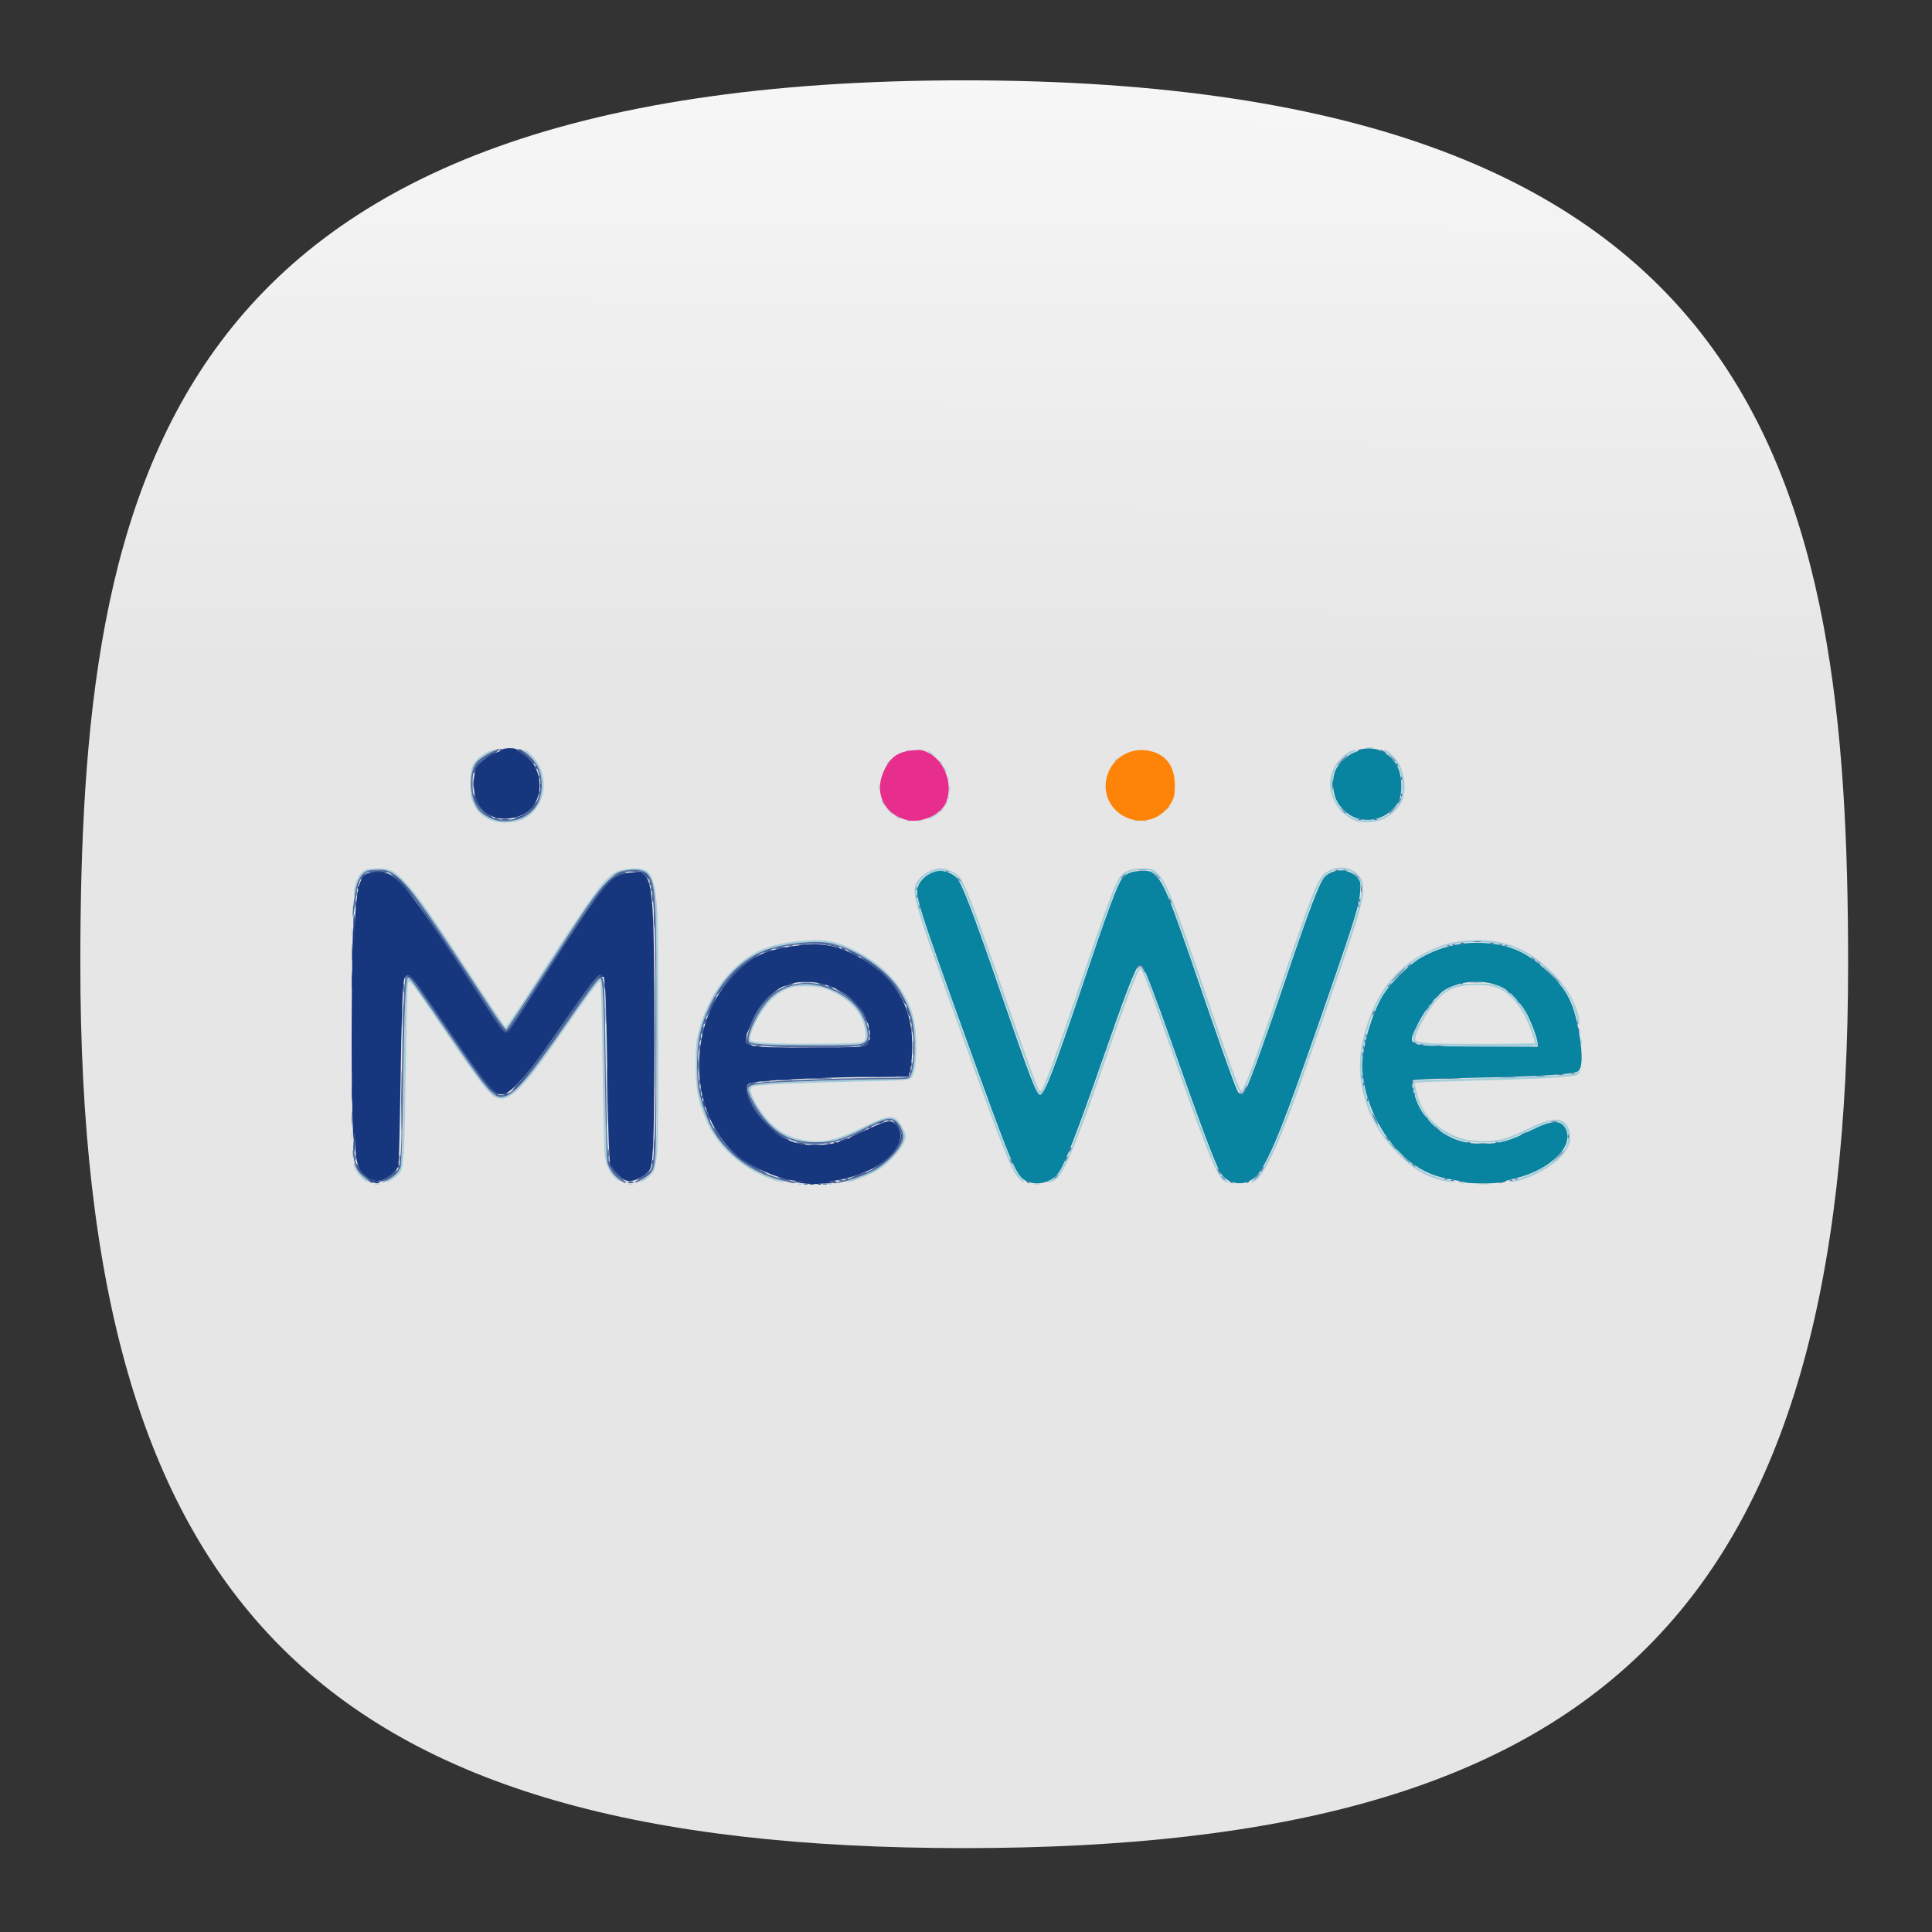 <?xml version="1.0" encoding="UTF-8" standalone="no"?>
<svg
   width="24"
   height="24"
   viewBox="0 0 24 24"
   fill="none"
   version="1.1"
   id="svg154"
   sodipodi:docname="g-calendar.svg"
   inkscape:version="1.2.2 (b0a8486541, 2022-12-01)"
   xml:space="preserve"
   inkscape:export-filename="twitch.svg"
   inkscape:export-xdpi="96"
   inkscape:export-ydpi="96"
   xmlns:inkscape="http://www.inkscape.org/namespaces/inkscape"
   xmlns:sodipodi="http://sodipodi.sourceforge.net/DTD/sodipodi-0.dtd"
   xmlns:xlink="http://www.w3.org/1999/xlink"
   xmlns="http://www.w3.org/2000/svg"
   xmlns:svg="http://www.w3.org/2000/svg"
   xmlns:sketch="http://www.bohemiancoding.com/sketch/ns"><rect x="0" y="0" width="24" height="24" fill="#333333" stroke="none"/><sodipodi:namedview
     id="namedview156"
     pagecolor="#ffffff"
     bordercolor="#eeeeee"
     borderopacity="0"
     inkscape:showpageshadow="0"
     inkscape:pageopacity="0"
     inkscape:pagecheckerboard="false"
     inkscape:deskcolor="#888888"
     showgrid="true"
     inkscape:zoom="32.000001"
     inkscape:cx="1.3125"
     inkscape:cy="10.296875"
     inkscape:window-width="952"
     inkscape:window-height="1044"
     inkscape:window-x="960"
     inkscape:window-y="0"
     inkscape:window-maximized="1"
     inkscape:current-layer="svg154"><inkscape:grid
       type="xygrid"
       id="grid356" /></sodipodi:namedview><defs
     id="defs152"><linearGradient
       inkscape:collect="always"
       id="linearGradient5358"><stop
         style="stop-color:#e6e6e6;stop-opacity:1"
         offset="0"
         id="stop5354" /><stop
         style="stop-color:#ffffff;stop-opacity:1"
         offset="1"
         id="stop5356" /></linearGradient><style
       type="text/css"
       id="current-color-scheme">
      .ColorScheme-Text {
        color:#31363b;
      }
      .ColorScheme-Background {
        color:#eff0f1;
      }
      .ColorScheme-Highlight {
        color:#3daee9;
      }
      .ColorScheme-ViewText {
        color:#31363b;
      }
      .ColorScheme-ViewBackground {
        color:#fcfcfc;
      }
      .ColorScheme-ViewHover {
        color:#93cee9;
      }
      .ColorScheme-ViewFocus{
        color:#3daee9;
      }
      .ColorScheme-ButtonText {
        color:#31363b;
      }
      .ColorScheme-ButtonBackground {
        color:#eff0f1;
      }
      .ColorScheme-ButtonHover {
        color:#93cee9;
      }
      .ColorScheme-ButtonFocus{
        color:#3daee9;
      }
      </style><style
       type="text/css"
       id="current-color-scheme-9">
      .ColorScheme-Text {
        color:#31363b;
      }
      .ColorScheme-Background {
        color:#eff0f1;
      }
      .ColorScheme-Highlight {
        color:#3daee9;
      }
      .ColorScheme-ViewText {
        color:#31363b;
      }
      .ColorScheme-ViewBackground {
        color:#fcfcfc;
      }
      .ColorScheme-ViewHover {
        color:#93cee9;
      }
      .ColorScheme-ViewFocus{
        color:#3daee9;
      }
      .ColorScheme-ButtonText {
        color:#31363b;
      }
      .ColorScheme-ButtonBackground {
        color:#eff0f1;
      }
      .ColorScheme-ButtonHover {
        color:#93cee9;
      }
      .ColorScheme-ButtonFocus{
        color:#3daee9;
      }
      </style><style
       type="text/css"
       id="current-color-scheme-2">
      .ColorScheme-Text {
        color:#31363b;
      }
      .ColorScheme-Background {
        color:#eff0f1;
      }
      .ColorScheme-Highlight {
        color:#3daee9;
      }
      .ColorScheme-ViewText {
        color:#31363b;
      }
      .ColorScheme-ViewBackground {
        color:#fcfcfc;
      }
      .ColorScheme-ViewHover {
        color:#93cee9;
      }
      .ColorScheme-ViewFocus{
        color:#3daee9;
      }
      .ColorScheme-ButtonText {
        color:#31363b;
      }
      .ColorScheme-ButtonBackground {
        color:#eff0f1;
      }
      .ColorScheme-ButtonHover {
        color:#93cee9;
      }
      .ColorScheme-ButtonFocus{
        color:#3daee9;
      }
      </style><style
       type="text/css"
       id="current-color-scheme-3">
      .ColorScheme-Text {
        color:#31363b;
      }
      .ColorScheme-Background {
        color:#eff0f1;
      }
      .ColorScheme-Highlight {
        color:#3daee9;
      }
      .ColorScheme-ViewText {
        color:#31363b;
      }
      .ColorScheme-ViewBackground {
        color:#fcfcfc;
      }
      .ColorScheme-ViewHover {
        color:#93cee9;
      }
      .ColorScheme-ViewFocus{
        color:#3daee9;
      }
      .ColorScheme-ButtonText {
        color:#31363b;
      }
      .ColorScheme-ButtonBackground {
        color:#eff0f1;
      }
      .ColorScheme-ButtonHover {
        color:#93cee9;
      }
      .ColorScheme-ButtonFocus{
        color:#3daee9;
      }
      </style><style
       type="text/css"
       id="current-color-scheme-97">
      .ColorScheme-Text {
        color:#31363b;
      }
      .ColorScheme-Background {
        color:#eff0f1;
      }
      .ColorScheme-Highlight {
        color:#3daee9;
      }
      .ColorScheme-ViewText {
        color:#31363b;
      }
      .ColorScheme-ViewBackground {
        color:#fcfcfc;
      }
      .ColorScheme-ViewHover {
        color:#93cee9;
      }
      .ColorScheme-ViewFocus{
        color:#3daee9;
      }
      .ColorScheme-ButtonText {
        color:#31363b;
      }
      .ColorScheme-ButtonBackground {
        color:#eff0f1;
      }
      .ColorScheme-ButtonHover {
        color:#93cee9;
      }
      .ColorScheme-ButtonFocus{
        color:#3daee9;
      }
      </style><style
       type="text/css"
       id="current-color-scheme-7">
      .ColorScheme-Text {
        color:#31363b;
      }
      .ColorScheme-Background {
        color:#eff0f1;
      }
      .ColorScheme-Highlight {
        color:#3daee9;
      }
      .ColorScheme-ViewText {
        color:#31363b;
      }
      .ColorScheme-ViewBackground {
        color:#fcfcfc;
      }
      .ColorScheme-ViewHover {
        color:#93cee9;
      }
      .ColorScheme-ViewFocus{
        color:#3daee9;
      }
      .ColorScheme-ButtonText {
        color:#31363b;
      }
      .ColorScheme-ButtonBackground {
        color:#eff0f1;
      }
      .ColorScheme-ButtonHover {
        color:#93cee9;
      }
      .ColorScheme-ButtonFocus{
        color:#3daee9;
      }
      </style><style
       type="text/css"
       id="current-color-scheme-9-0">
      .ColorScheme-Text {
        color:#31363b;
      }
      .ColorScheme-Background {
        color:#eff0f1;
      }
      .ColorScheme-Highlight {
        color:#3daee9;
      }
      .ColorScheme-ViewText {
        color:#31363b;
      }
      .ColorScheme-ViewBackground {
        color:#fcfcfc;
      }
      .ColorScheme-ViewHover {
        color:#93cee9;
      }
      .ColorScheme-ViewFocus{
        color:#3daee9;
      }
      .ColorScheme-ButtonText {
        color:#31363b;
      }
      .ColorScheme-ButtonBackground {
        color:#eff0f1;
      }
      .ColorScheme-ButtonHover {
        color:#93cee9;
      }
      .ColorScheme-ButtonFocus{
        color:#3daee9;
      }
      </style><style
       type="text/css"
       id="current-color-scheme-2-9">
      .ColorScheme-Text {
        color:#31363b;
      }
      .ColorScheme-Background {
        color:#eff0f1;
      }
      .ColorScheme-Highlight {
        color:#3daee9;
      }
      .ColorScheme-ViewText {
        color:#31363b;
      }
      .ColorScheme-ViewBackground {
        color:#fcfcfc;
      }
      .ColorScheme-ViewHover {
        color:#93cee9;
      }
      .ColorScheme-ViewFocus{
        color:#3daee9;
      }
      .ColorScheme-ButtonText {
        color:#31363b;
      }
      .ColorScheme-ButtonBackground {
        color:#eff0f1;
      }
      .ColorScheme-ButtonHover {
        color:#93cee9;
      }
      .ColorScheme-ButtonFocus{
        color:#3daee9;
      }
      </style><style
       type="text/css"
       id="current-color-scheme-3-3">
      .ColorScheme-Text {
        color:#31363b;
      }
      .ColorScheme-Background {
        color:#eff0f1;
      }
      .ColorScheme-Highlight {
        color:#3daee9;
      }
      .ColorScheme-ViewText {
        color:#31363b;
      }
      .ColorScheme-ViewBackground {
        color:#fcfcfc;
      }
      .ColorScheme-ViewHover {
        color:#93cee9;
      }
      .ColorScheme-ViewFocus{
        color:#3daee9;
      }
      .ColorScheme-ButtonText {
        color:#31363b;
      }
      .ColorScheme-ButtonBackground {
        color:#eff0f1;
      }
      .ColorScheme-ButtonHover {
        color:#93cee9;
      }
      .ColorScheme-ButtonFocus{
        color:#3daee9;
      }
      </style><style
       type="text/css"
       id="current-color-scheme-97-6">
      .ColorScheme-Text {
        color:#31363b;
      }
      .ColorScheme-Background {
        color:#eff0f1;
      }
      .ColorScheme-Highlight {
        color:#3daee9;
      }
      .ColorScheme-ViewText {
        color:#31363b;
      }
      .ColorScheme-ViewBackground {
        color:#fcfcfc;
      }
      .ColorScheme-ViewHover {
        color:#93cee9;
      }
      .ColorScheme-ViewFocus{
        color:#3daee9;
      }
      .ColorScheme-ButtonText {
        color:#31363b;
      }
      .ColorScheme-ButtonBackground {
        color:#eff0f1;
      }
      .ColorScheme-ButtonHover {
        color:#93cee9;
      }
      .ColorScheme-ButtonFocus{
        color:#3daee9;
      }
      </style><linearGradient
       inkscape:collect="always"
       xlink:href="#linearGradient5358"
       id="linearGradient5360"
       x1="13.523"
       y1="34.648"
       x2="13.744"
       y2="-9.855"
       gradientUnits="userSpaceOnUse" /><style
       type="text/css"
       id="current-color-scheme-36">
      .ColorScheme-Text {
        color:#31363b;
      }
      .ColorScheme-Background {
        color:#eff0f1;
      }
      .ColorScheme-Highlight {
        color:#3daee9;
      }
      .ColorScheme-ViewText {
        color:#31363b;
      }
      .ColorScheme-ViewBackground {
        color:#fcfcfc;
      }
      .ColorScheme-ViewHover {
        color:#93cee9;
      }
      .ColorScheme-ViewFocus{
        color:#3daee9;
      }
      .ColorScheme-ButtonText {
        color:#31363b;
      }
      .ColorScheme-ButtonBackground {
        color:#eff0f1;
      }
      .ColorScheme-ButtonHover {
        color:#93cee9;
      }
      .ColorScheme-ButtonFocus{
        color:#3daee9;
      }
      </style><style
       type="text/css"
       id="current-color-scheme-9-75">
      .ColorScheme-Text {
        color:#31363b;
      }
      .ColorScheme-Background {
        color:#eff0f1;
      }
      .ColorScheme-Highlight {
        color:#3daee9;
      }
      .ColorScheme-ViewText {
        color:#31363b;
      }
      .ColorScheme-ViewBackground {
        color:#fcfcfc;
      }
      .ColorScheme-ViewHover {
        color:#93cee9;
      }
      .ColorScheme-ViewFocus{
        color:#3daee9;
      }
      .ColorScheme-ButtonText {
        color:#31363b;
      }
      .ColorScheme-ButtonBackground {
        color:#eff0f1;
      }
      .ColorScheme-ButtonHover {
        color:#93cee9;
      }
      .ColorScheme-ButtonFocus{
        color:#3daee9;
      }
      </style><style
       type="text/css"
       id="current-color-scheme-2-3">
      .ColorScheme-Text {
        color:#31363b;
      }
      .ColorScheme-Background {
        color:#eff0f1;
      }
      .ColorScheme-Highlight {
        color:#3daee9;
      }
      .ColorScheme-ViewText {
        color:#31363b;
      }
      .ColorScheme-ViewBackground {
        color:#fcfcfc;
      }
      .ColorScheme-ViewHover {
        color:#93cee9;
      }
      .ColorScheme-ViewFocus{
        color:#3daee9;
      }
      .ColorScheme-ButtonText {
        color:#31363b;
      }
      .ColorScheme-ButtonBackground {
        color:#eff0f1;
      }
      .ColorScheme-ButtonHover {
        color:#93cee9;
      }
      .ColorScheme-ButtonFocus{
        color:#3daee9;
      }
      </style><style
       type="text/css"
       id="current-color-scheme-3-5">
      .ColorScheme-Text {
        color:#31363b;
      }
      .ColorScheme-Background {
        color:#eff0f1;
      }
      .ColorScheme-Highlight {
        color:#3daee9;
      }
      .ColorScheme-ViewText {
        color:#31363b;
      }
      .ColorScheme-ViewBackground {
        color:#fcfcfc;
      }
      .ColorScheme-ViewHover {
        color:#93cee9;
      }
      .ColorScheme-ViewFocus{
        color:#3daee9;
      }
      .ColorScheme-ButtonText {
        color:#31363b;
      }
      .ColorScheme-ButtonBackground {
        color:#eff0f1;
      }
      .ColorScheme-ButtonHover {
        color:#93cee9;
      }
      .ColorScheme-ButtonFocus{
        color:#3daee9;
      }
      </style><style
       type="text/css"
       id="current-color-scheme-97-62">
      .ColorScheme-Text {
        color:#31363b;
      }
      .ColorScheme-Background {
        color:#eff0f1;
      }
      .ColorScheme-Highlight {
        color:#3daee9;
      }
      .ColorScheme-ViewText {
        color:#31363b;
      }
      .ColorScheme-ViewBackground {
        color:#fcfcfc;
      }
      .ColorScheme-ViewHover {
        color:#93cee9;
      }
      .ColorScheme-ViewFocus{
        color:#3daee9;
      }
      .ColorScheme-ButtonText {
        color:#31363b;
      }
      .ColorScheme-ButtonBackground {
        color:#eff0f1;
      }
      .ColorScheme-ButtonHover {
        color:#93cee9;
      }
      .ColorScheme-ButtonFocus{
        color:#3daee9;
      }
      </style><style
       type="text/css"
       id="current-color-scheme-7-9">
      .ColorScheme-Text {
        color:#31363b;
      }
      .ColorScheme-Background {
        color:#eff0f1;
      }
      .ColorScheme-Highlight {
        color:#3daee9;
      }
      .ColorScheme-ViewText {
        color:#31363b;
      }
      .ColorScheme-ViewBackground {
        color:#fcfcfc;
      }
      .ColorScheme-ViewHover {
        color:#93cee9;
      }
      .ColorScheme-ViewFocus{
        color:#3daee9;
      }
      .ColorScheme-ButtonText {
        color:#31363b;
      }
      .ColorScheme-ButtonBackground {
        color:#eff0f1;
      }
      .ColorScheme-ButtonHover {
        color:#93cee9;
      }
      .ColorScheme-ButtonFocus{
        color:#3daee9;
      }
      </style><style
       type="text/css"
       id="current-color-scheme-9-0-1">
      .ColorScheme-Text {
        color:#31363b;
      }
      .ColorScheme-Background {
        color:#eff0f1;
      }
      .ColorScheme-Highlight {
        color:#3daee9;
      }
      .ColorScheme-ViewText {
        color:#31363b;
      }
      .ColorScheme-ViewBackground {
        color:#fcfcfc;
      }
      .ColorScheme-ViewHover {
        color:#93cee9;
      }
      .ColorScheme-ViewFocus{
        color:#3daee9;
      }
      .ColorScheme-ButtonText {
        color:#31363b;
      }
      .ColorScheme-ButtonBackground {
        color:#eff0f1;
      }
      .ColorScheme-ButtonHover {
        color:#93cee9;
      }
      .ColorScheme-ButtonFocus{
        color:#3daee9;
      }
      </style><style
       type="text/css"
       id="current-color-scheme-2-9-2">
      .ColorScheme-Text {
        color:#31363b;
      }
      .ColorScheme-Background {
        color:#eff0f1;
      }
      .ColorScheme-Highlight {
        color:#3daee9;
      }
      .ColorScheme-ViewText {
        color:#31363b;
      }
      .ColorScheme-ViewBackground {
        color:#fcfcfc;
      }
      .ColorScheme-ViewHover {
        color:#93cee9;
      }
      .ColorScheme-ViewFocus{
        color:#3daee9;
      }
      .ColorScheme-ButtonText {
        color:#31363b;
      }
      .ColorScheme-ButtonBackground {
        color:#eff0f1;
      }
      .ColorScheme-ButtonHover {
        color:#93cee9;
      }
      .ColorScheme-ButtonFocus{
        color:#3daee9;
      }
      </style><style
       type="text/css"
       id="current-color-scheme-3-3-7">
      .ColorScheme-Text {
        color:#31363b;
      }
      .ColorScheme-Background {
        color:#eff0f1;
      }
      .ColorScheme-Highlight {
        color:#3daee9;
      }
      .ColorScheme-ViewText {
        color:#31363b;
      }
      .ColorScheme-ViewBackground {
        color:#fcfcfc;
      }
      .ColorScheme-ViewHover {
        color:#93cee9;
      }
      .ColorScheme-ViewFocus{
        color:#3daee9;
      }
      .ColorScheme-ButtonText {
        color:#31363b;
      }
      .ColorScheme-ButtonBackground {
        color:#eff0f1;
      }
      .ColorScheme-ButtonHover {
        color:#93cee9;
      }
      .ColorScheme-ButtonFocus{
        color:#3daee9;
      }
      </style><style
       type="text/css"
       id="current-color-scheme-97-6-0">
      .ColorScheme-Text {
        color:#31363b;
      }
      .ColorScheme-Background {
        color:#eff0f1;
      }
      .ColorScheme-Highlight {
        color:#3daee9;
      }
      .ColorScheme-ViewText {
        color:#31363b;
      }
      .ColorScheme-ViewBackground {
        color:#fcfcfc;
      }
      .ColorScheme-ViewHover {
        color:#93cee9;
      }
      .ColorScheme-ViewFocus{
        color:#3daee9;
      }
      .ColorScheme-ButtonText {
        color:#31363b;
      }
      .ColorScheme-ButtonBackground {
        color:#eff0f1;
      }
      .ColorScheme-ButtonHover {
        color:#93cee9;
      }
      .ColorScheme-ButtonFocus{
        color:#3daee9;
      }
      </style><style
       type="text/css"
       id="current-color-scheme-6">
      .ColorScheme-Text {
        color:#31363b;
      }
      .ColorScheme-Background {
        color:#eff0f1;
      }
      .ColorScheme-Highlight {
        color:#3daee9;
      }
      .ColorScheme-ViewText {
        color:#31363b;
      }
      .ColorScheme-ViewBackground {
        color:#fcfcfc;
      }
      .ColorScheme-ViewHover {
        color:#93cee9;
      }
      .ColorScheme-ViewFocus{
        color:#3daee9;
      }
      .ColorScheme-ButtonText {
        color:#31363b;
      }
      .ColorScheme-ButtonBackground {
        color:#eff0f1;
      }
      .ColorScheme-ButtonHover {
        color:#93cee9;
      }
      .ColorScheme-ButtonFocus{
        color:#3daee9;
      }
      </style><style
       type="text/css"
       id="current-color-scheme-8">
      .ColorScheme-Text {
        color:#31363b;
      }
      .ColorScheme-Background {
        color:#eff0f1;
      }
      .ColorScheme-Highlight {
        color:#3daee9;
      }
      .ColorScheme-ViewText {
        color:#31363b;
      }
      .ColorScheme-ViewBackground {
        color:#fcfcfc;
      }
      .ColorScheme-ViewHover {
        color:#93cee9;
      }
      .ColorScheme-ViewFocus{
        color:#3daee9;
      }
      .ColorScheme-ButtonText {
        color:#31363b;
      }
      .ColorScheme-ButtonBackground {
        color:#eff0f1;
      }
      .ColorScheme-ButtonHover {
        color:#93cee9;
      }
      .ColorScheme-ButtonFocus{
        color:#3daee9;
      }
      </style><style
       type="text/css"
       id="current-color-scheme-9-7">
      .ColorScheme-Text {
        color:#31363b;
      }
      .ColorScheme-Background {
        color:#eff0f1;
      }
      .ColorScheme-Highlight {
        color:#3daee9;
      }
      .ColorScheme-ViewText {
        color:#31363b;
      }
      .ColorScheme-ViewBackground {
        color:#fcfcfc;
      }
      .ColorScheme-ViewHover {
        color:#93cee9;
      }
      .ColorScheme-ViewFocus{
        color:#3daee9;
      }
      .ColorScheme-ButtonText {
        color:#31363b;
      }
      .ColorScheme-ButtonBackground {
        color:#eff0f1;
      }
      .ColorScheme-ButtonHover {
        color:#93cee9;
      }
      .ColorScheme-ButtonFocus{
        color:#3daee9;
      }
      </style><style
       type="text/css"
       id="current-color-scheme-2-92">
      .ColorScheme-Text {
        color:#31363b;
      }
      .ColorScheme-Background {
        color:#eff0f1;
      }
      .ColorScheme-Highlight {
        color:#3daee9;
      }
      .ColorScheme-ViewText {
        color:#31363b;
      }
      .ColorScheme-ViewBackground {
        color:#fcfcfc;
      }
      .ColorScheme-ViewHover {
        color:#93cee9;
      }
      .ColorScheme-ViewFocus{
        color:#3daee9;
      }
      .ColorScheme-ButtonText {
        color:#31363b;
      }
      .ColorScheme-ButtonBackground {
        color:#eff0f1;
      }
      .ColorScheme-ButtonHover {
        color:#93cee9;
      }
      .ColorScheme-ButtonFocus{
        color:#3daee9;
      }
      </style><style
       type="text/css"
       id="current-color-scheme-3-0">
      .ColorScheme-Text {
        color:#31363b;
      }
      .ColorScheme-Background {
        color:#eff0f1;
      }
      .ColorScheme-Highlight {
        color:#3daee9;
      }
      .ColorScheme-ViewText {
        color:#31363b;
      }
      .ColorScheme-ViewBackground {
        color:#fcfcfc;
      }
      .ColorScheme-ViewHover {
        color:#93cee9;
      }
      .ColorScheme-ViewFocus{
        color:#3daee9;
      }
      .ColorScheme-ButtonText {
        color:#31363b;
      }
      .ColorScheme-ButtonBackground {
        color:#eff0f1;
      }
      .ColorScheme-ButtonHover {
        color:#93cee9;
      }
      .ColorScheme-ButtonFocus{
        color:#3daee9;
      }
      </style><style
       type="text/css"
       id="current-color-scheme-97-2">
      .ColorScheme-Text {
        color:#31363b;
      }
      .ColorScheme-Background {
        color:#eff0f1;
      }
      .ColorScheme-Highlight {
        color:#3daee9;
      }
      .ColorScheme-ViewText {
        color:#31363b;
      }
      .ColorScheme-ViewBackground {
        color:#fcfcfc;
      }
      .ColorScheme-ViewHover {
        color:#93cee9;
      }
      .ColorScheme-ViewFocus{
        color:#3daee9;
      }
      .ColorScheme-ButtonText {
        color:#31363b;
      }
      .ColorScheme-ButtonBackground {
        color:#eff0f1;
      }
      .ColorScheme-ButtonHover {
        color:#93cee9;
      }
      .ColorScheme-ButtonFocus{
        color:#3daee9;
      }
      </style><style
       type="text/css"
       id="current-color-scheme-4">
      .ColorScheme-Text {
        color:#31363b;
      }
      .ColorScheme-Background {
        color:#eff0f1;
      }
      .ColorScheme-Highlight {
        color:#3daee9;
      }
      .ColorScheme-ViewText {
        color:#31363b;
      }
      .ColorScheme-ViewBackground {
        color:#fcfcfc;
      }
      .ColorScheme-ViewHover {
        color:#93cee9;
      }
      .ColorScheme-ViewFocus{
        color:#3daee9;
      }
      .ColorScheme-ButtonText {
        color:#31363b;
      }
      .ColorScheme-ButtonBackground {
        color:#eff0f1;
      }
      .ColorScheme-ButtonHover {
        color:#93cee9;
      }
      .ColorScheme-ButtonFocus{
        color:#3daee9;
      }
      </style><linearGradient
       inkscape:collect="always"
       xlink:href="#linearGradient5358"
       id="linearGradient9751"
       gradientUnits="userSpaceOnUse"
       x1="13.523"
       y1="34.648"
       x2="13.744"
       y2="-9.855" /><linearGradient
       id="a"
       gradientUnits="userSpaceOnUse"
       x1="16.942"
       x2="85.671"
       y1="83.36"
       y2="89.583"><stop
         offset="0"
         stop-color="#f32b44"
         id="stop800" /><stop
         offset=".6"
         stop-color="#a4070a"
         id="stop802" /></linearGradient><linearGradient
       id="b"><stop
         offset="0"
         stop-opacity=".4"
         id="stop805" /><stop
         offset="1"
         stop-opacity="0"
         id="stop807" /></linearGradient><linearGradient
       id="d"
       gradientUnits="userSpaceOnUse"
       x1="44.738"
       x2="-5.901"
       y1="-3.312"
       y2="71.527"><stop
         offset="0"
         stop-color="#800600"
         id="stop811" /><stop
         offset=".6"
         stop-color="#c72127"
         id="stop813" /><stop
         offset=".728"
         stop-color="#c13959"
         id="stop815" /><stop
         offset=".847"
         stop-color="#bc4b81"
         id="stop817" /><stop
         offset=".942"
         stop-color="#b95799"
         id="stop819" /><stop
         offset="1"
         stop-color="#b85ba2"
         id="stop821" /></linearGradient><linearGradient
       id="f"
       gradientUnits="userSpaceOnUse"
       x1="61.486"
       x2="61.486"
       y1="-4.887"
       y2="88.781"><stop
         offset="0"
         stop-color="#ffb900"
         id="stop825" /><stop
         offset=".166"
         stop-color="#ef8400"
         id="stop827" /><stop
         offset=".313"
         stop-color="#e25c01"
         id="stop829" /><stop
         offset=".429"
         stop-color="#db4401"
         id="stop831" /><stop
         offset=".5"
         stop-color="#d83b01"
         id="stop833" /></linearGradient><linearGradient
       inkscape:collect="always"
       xlink:href="#a"
       id="linearGradient1210"
       gradientUnits="userSpaceOnUse"
       x1="16.942"
       y1="83.36"
       x2="85.671"
       y2="89.583" /><linearGradient
       inkscape:collect="always"
       xlink:href="#b"
       id="linearGradient1212"
       gradientUnits="userSpaceOnUse"
       x1="63.515"
       y1="87.298"
       x2="33.003"
       y2="84.535" /><linearGradient
       inkscape:collect="always"
       xlink:href="#d"
       id="linearGradient1214"
       gradientUnits="userSpaceOnUse"
       x1="44.738"
       y1="-3.312"
       x2="-5.901"
       y2="71.527" /><linearGradient
       inkscape:collect="always"
       xlink:href="#b"
       id="linearGradient1216"
       gradientUnits="userSpaceOnUse"
       x1="45.823"
       y1="-4.81"
       x2="35.099"
       y2="11.039" /><linearGradient
       inkscape:collect="always"
       xlink:href="#f"
       id="linearGradient1218"
       gradientUnits="userSpaceOnUse"
       x1="61.486"
       y1="-4.887"
       x2="61.486"
       y2="88.781" /></defs><g
     id="g2267"
     inkscape:label="Shape"
     inkscape:highlight-color="#00dcff"
     style="fill:url(#linearGradient5360);fill-opacity:1"><path
       d="M 50,5 C 9.091,5 5,25.455 5,50 5,82.727 17.273,95 50,95 82.727,95 95,82.727 95,50 95,25.455 90.909,5 50,5 Z"
       sketch:type="MSShapeGroup"
       id="path6"
       style="font-variation-settings:normal;display:inline;opacity:1;vector-effect:none;fill:url(#linearGradient9751);fill-opacity:1;stroke-width:4.567;stroke-linecap:butt;stroke-linejoin:miter;stroke-miterlimit:4;stroke-dasharray:none;stroke-dashoffset:0;stroke-opacity:1;-inkscape-stroke:none;stop-color:#000000;stop-opacity:1"
       transform="matrix(0.244,0,0,0.244,-0.222,-0.222)"
       sodipodi:nodetypes="sssss"
       inkscape:label="Squircle" /></g><g
     id="g1003"
     transform="matrix(26.041,0,0,26.041,-1008.781,-1239.49)"><path
       d="m 19.143,75.558 c -2.724,0 -4.945,2.121 -4.945,4.753 0,1.789 1.031,3.322 2.565,4.14 L 35.881,94.697 A 10.11,10.11 0 0 0 40.85,96 c 1.164,0 2.275,-0.204 3.306,-0.562 l 6.531,-1.814 V 75.533 c 0.027,0.025 -31.519,0.025 -31.545,0.025 z"
       fill="url(#a)"
       id="path836"
       style="fill:url(#linearGradient1210)" /><path
       d="m 19.143,75.558 c -2.724,0 -4.945,2.121 -4.945,4.753 0,1.789 1.031,3.322 2.565,4.14 L 35.881,94.697 A 10.11,10.11 0 0 0 40.85,96 c 1.164,0 2.275,-0.204 3.306,-0.562 l 6.531,-1.814 V 75.533 c 0.027,0.025 -31.519,0.025 -31.545,0.025 z"
       fill="url(#c)"
       id="path838"
       style="fill:url(#linearGradient1212)" /><path
       d="M 43.736,0.383 A 9.968,9.968 0 0 0 40.959,0 c -1.56,0 -3.12,0.307 -4.522,1.022 -0.29,0.128 -31.096,16.864 -31.096,16.864 -0.423,0.205 -0.82,0.46 -1.19,0.716 -0.052,0.025 -0.079,0.051 -0.132,0.077 -0.238,0.178 -0.45,0.357 -0.687,0.536 -0.106,0.077 -0.212,0.18 -0.291,0.256 -0.132,0.127 -0.265,0.255 -0.37,0.383 -0.37,0.383 -1.005,1.2 -1.005,1.2 A 9.15,9.15 0 0 0 0,26.345 v 44.46 c 0,2.633 2.221,4.754 4.945,4.754 0.687,0 1.322,-0.128 1.904,-0.384 l 8.805,-4.778 c 1.586,-0.766 2.856,-2.07 3.517,-3.68 0.158,-0.332 0.29,-0.74 0.37,-1.15 0.026,-0.102 0.053,-0.23 0.053,-0.332 0,-0.05 0.026,-0.127 0.026,-0.178 0.027,-0.18 0.053,-0.384 0.053,-0.562 0,-0.154 0.027,-0.282 0.027,-0.435 V 40.398 33.013 c 0,-2.07 0.925,-3.935 2.38,-5.238 0,0 -0.688,0.613 0,0 0.687,-0.613 1.586,-1.15 2.644,-1.507 1.057,-0.384 26.072,-9.122 26.072,-9.122 V 2.402 Z"
       fill="url(#d)"
       id="path840"
       style="fill:url(#linearGradient1214)" /><path
       d="M 43.736,0.383 A 9.968,9.968 0 0 0 40.959,0 c -1.56,0 -3.12,0.307 -4.522,1.022 -0.29,0.128 -31.096,16.864 -31.096,16.864 -0.423,0.205 -0.82,0.46 -1.19,0.716 -0.052,0.025 -0.079,0.051 -0.132,0.077 -0.238,0.178 -0.45,0.357 -0.687,0.536 -0.106,0.077 -0.212,0.18 -0.291,0.256 -0.132,0.127 -0.265,0.255 -0.37,0.383 -0.37,0.383 -1.005,1.2 -1.005,1.2 A 9.15,9.15 0 0 0 0,26.345 v 44.46 c 0,2.633 2.221,4.754 4.945,4.754 0.687,0 1.322,-0.128 1.904,-0.384 l 8.805,-4.778 c 1.586,-0.766 2.856,-2.07 3.517,-3.68 0.158,-0.332 0.29,-0.74 0.37,-1.15 0.026,-0.102 0.053,-0.23 0.053,-0.332 0,-0.05 0.026,-0.127 0.026,-0.178 0.027,-0.18 0.053,-0.384 0.053,-0.562 0,-0.154 0.027,-0.282 0.027,-0.435 V 40.398 33.013 c 0,-2.07 0.925,-3.935 2.38,-5.238 0,0 -0.688,0.613 0,0 0.687,-0.613 1.586,-1.15 2.644,-1.507 1.057,-0.384 26.072,-9.122 26.072,-9.122 V 2.402 Z"
       fill="url(#e)"
       id="path842"
       style="fill:url(#linearGradient1216)" /><path
       d="M 71.898,8.35 44.16,0.507 c 4.019,1.508 6.53,4.906 6.53,9.046 0,0 -0.025,75.2 0,77.014 0.027,4.088 -2.67,7.589 -6.53,8.892 0.846,-0.23 27.738,-7.717 27.738,-7.717 3.992,-1.226 6.875,-4.804 6.875,-9.07 V 17.42 C 78.799,13.18 75.89,9.576 71.898,8.35 Z"
       fill="url(#f)"
       id="path844"
       style="fill:url(#linearGradient1218)" /></g><g
     inkscape:groupmode="layer"
     id="layer3"
     inkscape:label="Guides"
     sodipodi:insensitive="true"
     style="display:none"><circle
       style="font-variation-settings:normal;display:inline;opacity:1;vector-effect:none;fill:none;fill-opacity:0.593;stroke:#ff0000;stroke-width:0.044;stroke-linecap:butt;stroke-linejoin:miter;stroke-miterlimit:4;stroke-dasharray:none;stroke-dashoffset:0;stroke-opacity:1;-inkscape-stroke:none;paint-order:markers stroke fill;stop-color:#000000;stop-opacity:1"
       id="path1480"
       cx="12"
       cy="12"
       r="8"
       inkscape:label="Circle Guide" /><rect
       style="font-variation-settings:normal;display:inline;opacity:1;fill:none;fill-opacity:0.593;stroke:#ff0000;stroke-width:0.05;stroke-linecap:butt;stroke-linejoin:miter;stroke-miterlimit:4;stroke-dasharray:none;stroke-dashoffset:0;stroke-opacity:1;paint-order:markers stroke fill;stop-color:#000000;stop-opacity:1"
       id="rect1482"
       width="14"
       height="14"
       x="5"
       y="5"
       inkscape:label="Square Guide" /></g><path
     d="m 13.062,3.129 v 0.361 c 0,2.603 2.096,4.699 4.699,4.699 h 10.839 c 2.603,0 4.699,-2.096 4.699,-4.699 V 3.129 c 0,2.603 -2.096,4.698 -4.699,4.698 H 17.762 A 4.689,4.689 0 0 1 13.062,3.129 Z"
     opacity="0.1"
     id="path9273"
     style="stroke-width:0.361" /><g
     id="g2658"
     transform="matrix(0.695,0,0,0.695,-6.746,12.168)"><path
       style="fill:#a4ceda;stroke-width:0.023"
       d="m 16.407,3.653 c 0.023,-0.006 0.054,-0.005 0.07,8.64e-4 0.016,0.006 -0.003,0.011 -0.041,0.011 -0.038,-4.75e-4 -0.051,-0.006 -0.029,-0.012 z m 4.54,0 c 0.023,-0.006 0.054,-0.005 0.07,8.64e-4 0.016,0.006 -0.003,0.011 -0.041,0.011 -0.038,-4.75e-4 -0.051,-0.006 -0.029,-0.012 z m 3.038,7.15e-4 c 0.016,-0.006 0.042,-0.006 0.058,0 0.016,0.006 0.003,0.012 -0.029,0.012 -0.032,0 -0.045,-0.005 -0.029,-0.012 z m 0.537,-4.84e-4 c 0.017,-0.007 0.037,-0.006 0.045,0.002 0.008,0.008 -0.006,0.013 -0.031,0.012 -0.027,-0.001 -0.033,-0.007 -0.014,-0.014 z m 3.666,-8.03e-4 c 0.035,-0.005 0.088,-0.005 0.116,3.16e-4 0.029,0.005 -3.19e-4,0.01 -0.064,0.01 -0.064,-1.86e-4 -0.087,-0.005 -0.052,-0.01 z m 7.951,-3.71e-4 c 0.055,-0.005 0.139,-0.005 0.186,1.63e-4 0.048,0.005 0.003,0.009 -0.1,0.009 -0.102,-9.3e-5 -0.141,-0.004 -0.087,-0.009 z m -7.642,-0.07 c 0.105,-0.058 0.127,-0.086 0.223,-0.276 0.136,-0.271 0.277,-0.643 0.667,-1.755 0.495,-1.415 0.633,-1.768 0.698,-1.787 0.015,-0.005 0.044,0.023 0.063,0.06 0.059,0.113 0.27,0.685 0.591,1.599 0.475,1.35 0.697,1.936 0.787,2.073 0.021,0.032 0.066,0.074 0.099,0.092 0.043,0.023 0.049,0.033 0.021,0.034 -0.147,0.004 -0.286,-0.318 -0.938,-2.176 -0.456,-1.299 -0.588,-1.647 -0.621,-1.636 -0.046,0.015 -0.267,0.596 -0.686,1.81 -0.286,0.826 -0.484,1.349 -0.623,1.643 -0.127,0.268 -0.189,0.337 -0.327,0.368 -0.055,0.012 -0.045,0.002 0.047,-0.049 z m 7.341,0.048 c 0.017,-0.007 0.037,-0.006 0.045,0.002 0.008,0.008 -0.006,0.013 -0.031,0.012 -0.027,-0.001 -0.033,-0.007 -0.014,-0.014 z M 16.149,3.519 c -0.088,-0.096 -0.142,-0.208 -0.114,-0.237 0.007,-0.007 0.019,0.019 0.028,0.057 0.009,0.041 0.063,0.114 0.129,0.176 0.063,0.059 0.1,0.107 0.083,0.107 -0.017,0 -0.074,-0.047 -0.126,-0.103 z m 0.537,0.035 c 0.059,-0.038 0.124,-0.094 0.145,-0.125 0.063,-0.096 0.079,-0.403 0.094,-1.751 0.013,-1.241 0.031,-1.668 0.069,-1.706 0.028,-0.028 0.016,-0.045 0.925,1.278 0.551,0.801 0.642,0.895 0.822,0.835 0.189,-0.062 0.451,-0.375 1.094,-1.304 0.428,-0.618 0.566,-0.803 0.602,-0.803 0.047,0 0.061,0.312 0.083,1.793 0.015,1.015 0.03,1.45 0.051,1.524 0.02,0.07 0.066,0.141 0.141,0.215 0.122,0.122 0.127,0.14 0.017,0.059 C 20.623,3.493 20.551,3.353 20.521,3.169 20.506,3.072 20.488,2.409 20.477,1.532 20.466,0.62 20.45,0.05 20.436,0.036 20.413,0.012 20.239,0.247 19.649,1.097 19.019,2.004 18.779,2.222 18.544,2.096 18.442,2.041 18.198,1.721 17.728,1.026 17.537,0.744 17.3,0.399 17.202,0.259 17.033,0.021 17.021,0.009 17,0.062 c -0.012,0.031 -0.031,0.727 -0.042,1.558 -0.019,1.434 -0.033,1.707 -0.091,1.816 -0.032,0.06 -0.204,0.187 -0.253,0.187 -0.02,0 0.013,-0.031 0.072,-0.068 z m 4.543,-0.002 c 0.156,-0.099 0.177,-0.165 0.205,-0.638 0.03,-0.506 0.01,-4.121 -0.024,-4.371 -0.053,-0.388 -0.109,-0.484 -0.297,-0.502 -0.064,-0.006 -0.179,0.002 -0.254,0.017 -0.125,0.026 -0.153,0.044 -0.302,0.195 -0.205,0.207 -0.33,0.387 -1.131,1.632 -0.354,0.55 -0.655,1.004 -0.669,1.009 -0.014,0.005 -0.127,-0.147 -0.252,-0.337 -1.145,-1.752 -1.422,-2.147 -1.648,-2.354 -0.155,-0.142 -0.249,-0.177 -0.446,-0.164 -0.126,0.008 -0.16,0.02 -0.22,0.078 -0.065,0.062 -0.119,0.194 -0.146,0.36 -0.009,0.051 -0.01,0.049 -0.013,-0.013 -0.005,-0.12 0.061,-0.298 0.137,-0.372 0.065,-0.062 0.089,-0.07 0.254,-0.077 0.233,-0.011 0.313,0.025 0.513,0.228 0.2,0.202 0.471,0.586 1.188,1.684 0.327,0.5 0.606,0.913 0.619,0.918 0.014,0.004 0.238,-0.325 0.498,-0.732 0.669,-1.046 1.092,-1.671 1.246,-1.841 0.168,-0.186 0.276,-0.242 0.493,-0.256 0.354,-0.023 0.425,0.087 0.472,0.732 0.029,0.406 0.03,3.98 0.001,4.332 -0.012,0.147 -0.038,0.295 -0.058,0.338 -0.037,0.076 -0.192,0.204 -0.248,0.204 -0.016,0 0.02,-0.032 0.081,-0.07 z m 2.285,0.025 C 22.951,3.377 22.521,2.984 22.313,2.481 22.175,2.144 22.14,1.949 22.141,1.516 c 9.66e-4,-0.352 0.008,-0.421 0.062,-0.622 0.15,-0.554 0.465,-1.02 0.879,-1.3 0.263,-0.177 0.59,-0.266 1.08,-0.293 0.305,-0.017 0.48,0.016 0.753,0.142 0.558,0.258 0.935,0.653 1.095,1.149 0.106,0.329 0.098,1.038 -0.013,1.166 -0.036,0.042 -0.104,0.046 -1.133,0.07 -0.987,0.023 -1.626,0.054 -1.705,0.083 -0.086,0.031 0.008,0.265 0.208,0.521 0.207,0.264 0.424,0.393 0.753,0.446 0.295,0.047 0.563,-0.016 1.006,-0.237 0.405,-0.202 0.525,-0.225 0.629,-0.121 0.037,0.037 0.086,0.117 0.109,0.177 0.04,0.104 0.04,0.116 0.003,0.212 -0.05,0.13 -0.255,0.357 -0.427,0.472 -0.147,0.098 -0.496,0.24 -0.588,0.24 -0.032,-9.3e-5 0.036,-0.031 0.152,-0.069 0.345,-0.112 0.627,-0.313 0.783,-0.557 0.104,-0.162 0.074,-0.355 -0.071,-0.47 -0.092,-0.073 -0.202,-0.046 -0.573,0.14 -0.408,0.205 -0.554,0.246 -0.873,0.243 C 23.877,2.907 23.623,2.787 23.371,2.484 23.242,2.329 23.082,2.045 23.082,1.97 c 0,-0.071 0.054,-0.091 0.316,-0.115 0.304,-0.029 1.555,-0.07 2.134,-0.07 0.402,-4.09e-4 0.414,-0.002 0.447,-0.053 0.092,-0.142 0.107,-0.739 0.026,-1.053 -0.051,-0.198 -0.201,-0.491 -0.324,-0.635 -0.299,-0.349 -0.808,-0.648 -1.201,-0.703 -0.214,-0.03 -0.626,0.006 -0.927,0.083 -0.489,0.124 -0.897,0.491 -1.158,1.043 -0.166,0.35 -0.224,0.611 -0.228,1.016 -0.004,0.375 0.023,0.554 0.13,0.861 0.083,0.241 0.174,0.408 0.324,0.597 0.21,0.264 0.605,0.52 0.975,0.629 0.113,0.034 0.15,0.052 0.105,0.051 -0.038,-2.49e-4 -0.122,-0.019 -0.186,-0.042 z m 4.407,-0.019 C 27.78,3.41 27.65,3.082 26.882,0.946 c -0.889,-2.471 -0.901,-2.516 -0.768,-2.717 0.076,-0.115 0.265,-0.216 0.402,-0.216 0.112,6.05e-4 0.26,0.064 0.332,0.142 0.097,0.105 0.277,0.575 0.799,2.081 0.35,1.009 0.591,1.677 0.628,1.734 0.014,0.023 0.029,0.027 0.044,0.012 0.047,-0.05 0.294,-0.721 0.62,-1.688 0.516,-1.531 0.71,-2.051 0.798,-2.149 0.082,-0.09 0.204,-0.132 0.387,-0.132 0.163,0 0.18,0.005 0.259,0.074 0.164,0.144 0.282,0.435 0.872,2.161 0.376,1.1 0.593,1.696 0.629,1.732 0.042,0.042 0.221,-0.426 0.709,-1.86 0.62,-1.823 0.674,-1.954 0.845,-2.054 0.207,-0.121 0.459,-0.074 0.582,0.108 0.096,0.143 0.069,0.365 -0.113,0.927 -0.141,0.436 -0.827,2.411 -1.047,3.012 -0.367,1.006 -0.626,1.51 -0.777,1.509 -0.04,-6.9e-5 -0.036,-0.007 0.024,-0.044 0.092,-0.056 0.141,-0.126 0.271,-0.386 0.21,-0.421 0.443,-1.044 1.077,-2.875 0.412,-1.191 0.547,-1.618 0.576,-1.817 0.023,-0.158 0.021,-0.185 -0.019,-0.266 -0.057,-0.114 -0.139,-0.175 -0.261,-0.191 -0.267,-0.036 -0.403,0.072 -0.542,0.431 -0.133,0.344 -0.355,0.977 -0.651,1.855 -0.419,1.243 -0.607,1.719 -0.672,1.706 -0.047,-0.009 -0.195,-0.407 -0.669,-1.788 -0.542,-1.581 -0.663,-1.897 -0.791,-2.065 -0.09,-0.118 -0.18,-0.155 -0.347,-0.141 -0.177,0.014 -0.275,0.064 -0.348,0.175 -0.078,0.12 -0.295,0.716 -0.723,1.984 -0.36,1.068 -0.608,1.74 -0.673,1.829 -0.024,0.032 -0.041,0.038 -0.059,0.021 -0.036,-0.035 -0.277,-0.687 -0.594,-1.605 -0.623,-1.803 -0.774,-2.192 -0.887,-2.292 -0.098,-0.086 -0.161,-0.103 -0.324,-0.09 -0.15,0.012 -0.268,0.085 -0.337,0.207 -0.107,0.19 -0.096,0.226 0.806,2.732 0.779,2.162 0.89,2.439 1.032,2.558 0.04,0.034 0.058,0.061 0.041,0.061 -0.018,0 -0.059,-0.029 -0.092,-0.064 z m 7.527,0.027 C 35.16,3.509 34.929,3.361 34.663,3.084 34.109,2.508 33.895,1.756 34.077,1.031 c 0.192,-0.765 0.563,-1.254 1.169,-1.542 0.277,-0.131 0.436,-0.172 0.748,-0.189 0.622,-0.034 1.076,0.158 1.531,0.648 0.244,0.262 0.412,0.605 0.409,0.833 -8.4e-4,0.061 -0.016,0.027 -0.056,-0.129 -0.03,-0.117 -0.073,-0.248 -0.095,-0.291 -0.174,-0.342 -0.582,-0.727 -0.952,-0.896 -0.284,-0.13 -0.794,-0.172 -1.15,-0.095 -0.708,0.154 -1.283,0.703 -1.503,1.436 -0.149,0.495 -0.167,0.792 -0.073,1.18 0.116,0.479 0.275,0.761 0.628,1.114 0.286,0.286 0.49,0.402 0.829,0.473 0.18,0.038 0.201,0.046 0.115,0.046 -0.058,7e-5 -0.161,-0.015 -0.23,-0.034 z m 1.347,-0.009 C 37.039,3.51 37.369,3.343 37.513,3.214 37.71,3.036 37.778,2.859 37.712,2.694 37.664,2.574 37.57,2.518 37.442,2.536 c -0.05,0.007 -0.234,0.08 -0.409,0.163 -0.176,0.083 -0.372,0.165 -0.436,0.183 -0.178,0.049 -0.644,0.042 -0.803,-0.012 -0.415,-0.14 -0.701,-0.445 -0.804,-0.858 -0.022,-0.086 -0.034,-0.17 -0.028,-0.187 0.009,-0.024 0.254,-0.037 1.173,-0.059 1.266,-0.031 1.689,-0.058 1.774,-0.112 0.051,-0.033 0.053,-0.032 0.03,0.01 -0.015,0.027 -0.059,0.051 -0.112,0.059 -0.196,0.031 -0.862,0.063 -1.808,0.085 -0.549,0.013 -1.006,0.029 -1.017,0.036 -0.028,0.017 0.064,0.33 0.137,0.464 0.131,0.242 0.402,0.447 0.714,0.538 0.182,0.053 0.529,0.053 0.733,3.75e-4 0.083,-0.022 0.281,-0.104 0.44,-0.183 0.426,-0.212 0.628,-0.213 0.715,-0.005 0.071,0.171 0.029,0.336 -0.131,0.509 -0.185,0.201 -0.62,0.424 -0.871,0.447 -0.111,0.01 -0.108,0.008 0.057,-0.037 z M 16.007,3.144 c 0.001,-0.027 0.007,-0.033 0.014,-0.014 0.007,0.017 0.006,0.037 -0.002,0.045 -0.008,0.008 -0.013,-0.006 -0.012,-0.031 z m -0.019,-0.359 c 0,-0.058 0.004,-0.081 0.01,-0.052 0.006,0.029 0.006,0.076 0,0.105 -0.005,0.029 -0.01,0.005 -0.01,-0.052 z M 35.313,1.177 C 34.999,1.156 34.945,1.134 34.964,1.031 35.006,0.812 35.328,0.338 35.523,0.207 35.686,0.097 35.793,0.072 36.108,0.072 c 0.255,0 0.291,0.005 0.414,0.063 0.154,0.072 0.32,0.234 0.431,0.42 0.09,0.15 0.245,0.57 0.228,0.615 -0.01,0.025 -0.163,0.03 -0.81,0.028 -0.439,-0.002 -0.915,-0.011 -1.057,-0.021 z m 1.83,-0.041 c 0,-0.011 -0.025,-0.094 -0.057,-0.186 C 36.947,0.538 36.726,0.25 36.476,0.152 36.369,0.111 36.292,0.099 36.108,0.098 c -0.397,-0.002 -0.591,0.088 -0.803,0.376 -0.145,0.196 -0.302,0.494 -0.302,0.572 0,0.062 -0.004,0.061 0.268,0.093 0.149,0.018 1.874,0.014 1.874,-0.004 z m -13.89,0.019 c -0.066,-0.01 -0.133,-0.025 -0.148,-0.035 -0.082,-0.05 0.121,-0.508 0.327,-0.739 0.296,-0.332 0.761,-0.391 1.23,-0.156 0.293,0.147 0.479,0.372 0.536,0.652 0.036,0.175 0.009,0.243 -0.108,0.276 -0.101,0.028 -1.647,0.029 -1.838,0.002 z m 1.875,-0.043 c 0.051,-0.029 0.055,-0.042 0.044,-0.175 -0.025,-0.315 -0.279,-0.603 -0.664,-0.753 -0.131,-0.051 -0.197,-0.061 -0.39,-0.063 -0.209,-0.002 -0.248,0.005 -0.378,0.065 -0.174,0.08 -0.33,0.237 -0.466,0.468 -0.114,0.194 -0.186,0.4 -0.152,0.434 0.046,0.046 0.356,0.062 1.147,0.059 0.628,-0.003 0.815,-0.01 0.859,-0.035 z m 12.835,0.008 c 4.75e-4,-0.038 0.006,-0.051 0.012,-0.029 0.006,0.023 0.005,0.054 -8.64e-4,0.07 -0.006,0.016 -0.011,-0.003 -0.011,-0.041 z M 37.937,0.932 c 0.001,-0.027 0.007,-0.033 0.014,-0.014 0.007,0.017 0.006,0.037 -0.002,0.045 -0.008,0.008 -0.013,-0.006 -0.012,-0.031 z M 15.989,-0.859 c 1.31e-4,-0.077 0.004,-0.105 0.01,-0.064 0.005,0.042 0.005,0.105 -2.38e-4,0.14 -0.005,0.035 -0.009,7.47e-4 -0.009,-0.076 z m 0.02,-0.431 c 0,-0.032 0.005,-0.045 0.012,-0.029 0.006,0.016 0.006,0.042 0,0.058 -0.006,0.016 -0.012,0.003 -0.012,-0.029 z m 2.504,-1.547 c -0.166,-0.059 -0.264,-0.143 -0.334,-0.285 -0.06,-0.122 -0.066,-0.158 -0.066,-0.379 4e-5,-0.266 0.023,-0.339 0.146,-0.455 0.071,-0.067 0.22,-0.151 0.267,-0.15 0.017,3.412e-4 -0.031,0.034 -0.106,0.075 -0.075,0.041 -0.16,0.106 -0.19,0.145 -0.146,0.193 -0.137,0.599 0.018,0.83 0.122,0.181 0.442,0.273 0.695,0.199 0.296,-0.086 0.452,-0.302 0.449,-0.623 -0.002,-0.222 -0.078,-0.393 -0.235,-0.532 -0.059,-0.052 -0.095,-0.094 -0.08,-0.094 0.053,0 0.213,0.17 0.271,0.288 0.184,0.376 0.029,0.834 -0.328,0.967 -0.149,0.056 -0.372,0.062 -0.506,0.014 z m 15.45,0.01 c -0.138,-0.043 -0.297,-0.17 -0.374,-0.299 -0.136,-0.228 -0.147,-0.451 -0.032,-0.674 0.075,-0.146 0.272,-0.307 0.373,-0.306 0.048,4.197e-4 0.04,0.009 -0.046,0.048 -0.129,0.058 -0.244,0.166 -0.31,0.289 -0.068,0.126 -0.071,0.426 -0.006,0.547 0.138,0.259 0.317,0.373 0.583,0.372 0.186,-5.794e-4 0.305,-0.044 0.438,-0.16 0.127,-0.112 0.18,-0.242 0.18,-0.439 0,-0.273 -0.083,-0.459 -0.263,-0.589 -0.054,-0.039 -0.078,-0.068 -0.056,-0.068 0.055,0 0.196,0.131 0.259,0.242 0.113,0.198 0.137,0.518 0.05,0.685 -0.113,0.219 -0.326,0.355 -0.572,0.368 -0.083,0.004 -0.184,-0.003 -0.224,-0.015 z m -8.046,-0.015 c 0.016,-0.006 0.042,-0.006 0.058,0 0.016,0.006 0.003,0.012 -0.029,0.012 -0.032,0 -0.045,-0.005 -0.029,-0.012 z m 0.198,-7.149e-4 c 0.023,-0.006 0.054,-0.006 0.07,8.625e-4 0.016,0.006 -0.003,0.011 -0.041,0.011 -0.038,-4.744e-4 -0.051,-0.006 -0.029,-0.012 z m 3.877,2.305e-4 c 0.017,-0.007 0.037,-0.006 0.045,0.002 0.008,0.008 -0.006,0.013 -0.031,0.012 -0.027,-0.001 -0.033,-0.007 -0.014,-0.014 z m 0.163,0 c 0.017,-0.007 0.037,-0.006 0.045,0.002 0.008,0.008 -0.006,0.013 -0.031,0.012 -0.027,-0.001 -0.033,-0.007 -0.014,-0.014 z m -4.432,-0.067 c -0.043,-0.034 -0.042,-0.035 0.013,-0.008 0.071,0.034 0.084,0.045 0.055,0.045 -0.012,0 -0.043,-0.016 -0.068,-0.036 z m 0.574,0.029 c 0.037,-0.028 0.184,-0.105 0.184,-0.096 0,0.016 -0.147,0.103 -0.173,0.104 -0.012,4.88e-5 -0.017,-0.003 -0.012,-0.007 z m -0.713,-0.138 -0.068,-0.076 0.076,0.068 c 0.042,0.038 0.076,0.072 0.076,0.076 0,0.018 -0.019,0.002 -0.083,-0.068 z m 0.921,0.02 c 0,-0.005 0.018,-0.023 0.041,-0.041 0.037,-0.029 0.038,-0.028 0.009,0.009 -0.03,0.039 -0.05,0.051 -0.05,0.032 z m 4.051,-0.047 c 0,-0.005 0.018,-0.023 0.041,-0.041 0.037,-0.029 0.038,-0.028 0.009,0.009 -0.03,0.039 -0.05,0.051 -0.05,0.032 z m -3.956,-0.084 c 0.034,-0.071 0.045,-0.084 0.045,-0.055 0,0.012 -0.016,0.043 -0.036,0.068 -0.034,0.043 -0.035,0.042 -0.009,-0.013 z m -1.12,-0.025 c -0.014,-0.027 -0.022,-0.053 -0.016,-0.058 0.005,-0.005 0.022,0.016 0.036,0.049 0.032,0.07 0.016,0.078 -0.02,0.01 z m 1.167,-0.105 c 0.001,-0.027 0.007,-0.033 0.014,-0.014 0.007,0.017 0.006,0.037 -0.002,0.045 -0.008,0.008 -0.013,-0.006 -0.012,-0.031 z m -1.229,-0.173 c 0,-0.058 0.004,-0.081 0.01,-0.052 0.005,0.029 0.005,0.076 0,0.105 -0.005,0.029 -0.01,0.005 -0.01,-0.052 z m 1.256,0.023 c 0,-0.045 0.005,-0.063 0.011,-0.041 0.006,0.022 0.006,0.059 0,0.081 -0.006,0.022 -0.011,0.004 -0.011,-0.041 z m -0.027,-0.177 c 0.001,-0.027 0.007,-0.033 0.014,-0.014 0.007,0.017 0.006,0.037 -0.002,0.045 -0.008,0.008 -0.013,-0.006 -0.012,-0.031 z M 26.578,-3.775 c -0.025,-0.059 -0.025,-0.061 0.008,-0.019 0.019,0.025 0.035,0.054 0.035,0.064 0,0.035 -0.016,0.019 -0.043,-0.045 z m -1.028,-0.084 c 0,-0.005 0.018,-0.023 0.041,-0.041 0.037,-0.029 0.038,-0.028 0.009,0.009 -0.03,0.039 -0.05,0.051 -0.05,0.032 z m 0.952,-0.032 c -0.029,-0.037 -0.028,-0.038 0.009,-0.009 0.039,0.03 0.051,0.05 0.032,0.05 -0.005,0 -0.023,-0.018 -0.041,-0.041 z m 3.123,-0.015 c 0,-0.005 0.018,-0.023 0.041,-0.041 0.037,-0.029 0.038,-0.028 0.009,0.009 -0.03,0.039 -0.05,0.051 -0.05,0.032 z m -3.294,-0.132 c -0.038,-0.025 -0.058,-0.045 -0.043,-0.045 0.015,-6.75e-5 0.051,0.02 0.081,0.046 0.069,0.058 0.053,0.057 -0.038,-8.05e-4 z M 25.918,-4.099 c 0.017,-0.007 0.037,-0.006 0.045,0.002 0.008,0.008 -0.006,0.013 -0.031,0.012 -0.027,-0.001 -0.033,-0.007 -0.014,-0.014 z m 8.228,-0.047 c 0.035,-0.005 0.088,-0.005 0.116,3.178e-4 0.029,0.006 -3.18e-4,0.01 -0.064,0.01 -0.064,-1.748e-4 -0.087,-0.005 -0.052,-0.01 z"
       id="path2639" /><path
       style="fill:#e82e8c;stroke-width:0.023"
       d="m 25.916,-2.851 c -0.393,-0.094 -0.582,-0.464 -0.428,-0.838 0.114,-0.276 0.26,-0.386 0.543,-0.409 0.143,-0.012 0.171,-0.006 0.285,0.054 0.298,0.157 0.439,0.608 0.285,0.91 -0.103,0.202 -0.441,0.342 -0.684,0.284 z"
       id="path2637" /><path
       style="fill:#fd8408;stroke-width:0.023"
       d="m 29.945,-2.858 c -0.404,-0.11 -0.592,-0.526 -0.404,-0.896 0.141,-0.279 0.46,-0.411 0.767,-0.319 0.262,0.079 0.399,0.287 0.398,0.607 -3.03e-4,0.146 -0.011,0.207 -0.051,0.282 -0.141,0.266 -0.434,0.4 -0.709,0.325 z"
       id="path2635" /><path
       style="fill:#546ca0;stroke-width:0.023"
       d="m 24.078,3.654 c 0.016,-0.006 0.042,-0.006 0.058,0 0.016,0.006 0.003,0.012 -0.029,0.012 -0.032,0 -0.045,-0.005 -0.029,-0.012 z M 24.416,3.653 c 0.023,-0.006 0.054,-0.005 0.07,8.64e-4 0.016,0.006 -0.003,0.011 -0.041,0.011 -0.038,-4.75e-4 -0.051,-0.006 -0.029,-0.012 z M 16.209,3.531 c -0.131,-0.119 -0.158,-0.178 -0.192,-0.409 -0.01,-0.067 -0.007,-0.083 0.01,-0.058 0.013,0.019 0.024,0.061 0.024,0.093 0.001,0.166 0.117,0.354 0.268,0.437 0.025,0.014 0.04,0.032 0.032,0.04 -0.008,0.008 -0.072,-0.038 -0.142,-0.102 z m 0.337,0.087 c 0.022,-0.017 0.083,-0.056 0.136,-0.088 0.053,-0.032 0.111,-0.087 0.13,-0.123 0.06,-0.115 0.078,-0.427 0.078,-1.355 7.44e-4,-0.904 0.031,-1.932 0.059,-2.047 0.037,-0.148 0.1,-0.076 0.708,0.823 0.452,0.668 0.705,1.022 0.814,1.141 0.075,0.081 0.1,0.094 0.185,0.094 0.221,0 0.398,-0.198 1.131,-1.257 0.651,-0.941 0.684,-0.975 0.715,-0.71 0.009,0.077 0.022,0.721 0.03,1.432 0.015,1.341 0.034,1.725 0.092,1.836 0.037,0.071 0.209,0.236 0.246,0.236 0.013,0 0.023,0.011 0.023,0.025 0,0.04 -0.139,-0.053 -0.221,-0.148 -0.042,-0.049 -0.089,-0.133 -0.104,-0.186 -0.019,-0.067 -0.035,-0.55 -0.049,-1.518 -0.022,-1.48 -0.037,-1.793 -0.083,-1.793 -0.035,0 -0.174,0.185 -0.602,0.803 -0.643,0.929 -0.905,1.241 -1.094,1.304 -0.18,0.059 -0.271,-0.034 -0.822,-0.835 -0.908,-1.322 -0.897,-1.306 -0.925,-1.278 -0.038,0.038 -0.06,0.546 -0.079,1.88 -0.013,0.931 -0.029,1.439 -0.047,1.495 -0.029,0.095 -0.122,0.184 -0.267,0.254 -0.053,0.026 -0.078,0.033 -0.056,0.016 z m 4.511,0.007 c 0,-0.014 0.014,-0.026 0.031,-0.026 0.062,0 0.229,-0.144 0.263,-0.227 0.056,-0.133 0.076,-0.777 0.076,-2.392 8e-6,-2.482 -0.034,-2.854 -0.268,-2.913 -0.089,-0.022 -0.333,0.012 -0.428,0.06 -0.201,0.102 -0.481,0.502 -1.724,2.451 -0.14,0.219 -0.233,0.343 -0.258,0.343 -0.025,0 -0.16,-0.186 -0.384,-0.53 -1.39,-2.138 -1.551,-2.334 -1.908,-2.334 -0.252,0 -0.341,0.108 -0.387,0.471 -0.04,0.312 -0.046,0.349 -0.057,0.338 -0.018,-0.018 0.036,-0.44 0.072,-0.565 0.02,-0.069 0.063,-0.145 0.105,-0.185 0.06,-0.058 0.094,-0.07 0.22,-0.078 0.197,-0.013 0.29,0.022 0.446,0.164 0.226,0.207 0.502,0.601 1.648,2.354 0.124,0.19 0.237,0.341 0.252,0.337 0.014,-0.005 0.315,-0.459 0.669,-1.009 0.801,-1.245 0.926,-1.425 1.131,-1.632 0.15,-0.151 0.177,-0.169 0.302,-0.195 0.2,-0.042 0.358,-0.021 0.423,0.055 0.148,0.172 0.159,0.375 0.159,2.843 1.63e-4,2.261 -0.004,2.372 -0.1,2.5 -0.049,0.066 -0.284,0.205 -0.284,0.168 z m 2.613,-0.037 C 23.138,3.451 22.68,3.11 22.436,2.668 22.347,2.509 22.238,2.196 22.195,1.981 22.175,1.881 22.164,1.688 22.166,1.481 c 0.004,-0.406 0.062,-0.666 0.228,-1.016 0.261,-0.552 0.669,-0.919 1.158,-1.043 0.301,-0.076 0.713,-0.113 0.927,-0.083 0.393,0.056 0.902,0.354 1.201,0.703 0.124,0.144 0.273,0.437 0.324,0.635 0.081,0.314 0.066,0.911 -0.026,1.053 -0.033,0.051 -0.045,0.052 -0.447,0.053 -0.579,5.92e-4 -1.83,0.042 -2.134,0.07 -0.261,0.025 -0.316,0.044 -0.316,0.115 0,0.075 0.16,0.36 0.289,0.514 0.252,0.302 0.506,0.423 0.899,0.426 0.319,0.002 0.465,-0.038 0.873,-0.243 0.371,-0.186 0.481,-0.213 0.573,-0.14 0.078,0.061 0.137,0.185 0.137,0.287 0,0.156 -0.223,0.419 -0.494,0.584 -0.135,0.082 -0.461,0.201 -0.645,0.235 -0.152,0.028 -0.047,-0.017 0.16,-0.069 0.249,-0.063 0.542,-0.21 0.698,-0.35 0.147,-0.132 0.258,-0.305 0.258,-0.403 0,-0.102 -0.085,-0.248 -0.163,-0.28 -0.087,-0.036 -0.156,-0.015 -0.49,0.152 C 24.817,2.86 24.618,2.924 24.363,2.94 24.133,2.955 23.918,2.913 23.729,2.817 23.352,2.626 22.916,1.946 23.121,1.867 c 0.123,-0.047 1.402,-0.106 2.325,-0.107 0.256,-2.87e-4 0.479,-0.009 0.495,-0.019 0.041,-0.026 0.098,-0.311 0.098,-0.493 6.21e-4,-0.234 -0.043,-0.53 -0.104,-0.706 -0.161,-0.463 -0.555,-0.843 -1.134,-1.091 -0.154,-0.066 -0.198,-0.074 -0.466,-0.083 -0.508,-0.017 -0.921,0.073 -1.208,0.263 -0.909,0.604 -1.218,1.957 -0.683,2.993 0.17,0.33 0.456,0.605 0.812,0.783 0.16,0.08 0.499,0.192 0.582,0.192 0.031,0 0.062,0.01 0.07,0.023 0.019,0.031 0.011,0.03 -0.239,-0.035 z m 4.394,0.035 c -0.021,-0.014 -0.024,-0.023 -0.007,-0.023 0.015,-1.86e-4 0.034,0.01 0.042,0.023 0.018,0.029 0.01,0.029 -0.035,0 z m 3.632,0 c -0.021,-0.014 -0.024,-0.023 -0.007,-0.023 0.015,-1.86e-4 0.034,0.01 0.042,0.023 0.018,0.029 0.01,0.029 -0.035,0 z m 0.296,-0.003 c 0.016,-0.016 0.035,-0.023 0.042,-0.016 0.007,0.007 -0.006,0.02 -0.029,0.029 -0.033,0.013 -0.036,0.01 -0.013,-0.013 z m 4.523,0.004 c 0.019,-0.013 0.055,-0.024 0.08,-0.024 0.06,-4.74e-4 0.041,0.013 -0.045,0.032 -0.051,0.011 -0.06,0.009 -0.035,-0.008 z m -0.728,-0.016 c 0.016,-0.006 0.042,-0.006 0.058,0 0.016,0.006 0.003,0.012 -0.029,0.012 -0.032,0 -0.045,-0.005 -0.029,-0.012 z m -0.138,-0.024 c 0.017,-0.007 0.037,-0.006 0.045,0.002 0.008,0.008 -0.006,0.013 -0.031,0.012 -0.027,-0.001 -0.033,-0.007 -0.014,-0.014 z m 1.048,0 c 0.017,-0.007 0.037,-0.006 0.045,0.002 0.008,0.008 -0.006,0.013 -0.031,0.012 -0.027,-0.001 -0.033,-0.007 -0.014,-0.014 z m -5.144,-0.048 c -0.029,-0.037 -0.028,-0.038 0.009,-0.009 0.022,0.018 0.041,0.036 0.041,0.041 0,0.019 -0.019,0.007 -0.05,-0.032 z m 0.608,-0.017 c 0.03,-0.032 0.06,-0.058 0.066,-0.058 0.006,0 -0.013,0.026 -0.043,0.058 -0.03,0.032 -0.06,0.058 -0.066,0.058 -0.006,0 0.013,-0.026 0.043,-0.058 z m 3.371,0.042 c 0.017,-0.007 0.037,-0.006 0.045,0.002 0.008,0.008 -0.006,0.013 -0.031,0.012 -0.027,-0.001 -0.033,-0.007 -0.014,-0.014 z m 1.257,0 c 0.017,-0.007 0.037,-0.006 0.045,0.002 0.008,0.008 -0.006,0.013 -0.031,0.012 -0.027,-0.001 -0.033,-0.007 -0.014,-0.014 z m -8.237,-0.016 c 0,-0.005 0.018,-0.023 0.041,-0.041 0.037,-0.029 0.038,-0.028 0.009,0.009 -0.03,0.039 -0.05,0.051 -0.05,0.032 z M 31.486,3.435 c -0.014,-0.027 -0.022,-0.053 -0.016,-0.058 0.005,-0.005 0.022,0.016 0.036,0.049 0.032,0.07 0.016,0.078 -0.02,0.01 z M 32.255,3.39 C 32.269,3.364 32.285,3.343 32.291,3.343 c 0.006,0 4.26e-4,0.021 -0.013,0.047 -0.014,0.026 -0.03,0.047 -0.037,0.047 -0.006,0 -4.26e-4,-0.021 0.013,-0.047 z m 2.698,-0.087 c -0.029,-0.037 -0.028,-0.038 0.009,-0.009 0.039,0.03 0.051,0.05 0.032,0.05 -0.005,0 -0.023,-0.018 -0.041,-0.041 z M 27.776,3.261 c -0.022,-0.059 -0.016,-0.074 0.012,-0.026 0.014,0.023 0.02,0.047 0.014,0.053 -0.006,0.006 -0.017,-0.006 -0.025,-0.027 z m 7.05,-0.063 -0.068,-0.076 0.076,0.068 c 0.042,0.038 0.076,0.072 0.076,0.076 0,0.018 -0.019,0.002 -0.083,-0.068 z m 2.713,-0.023 c 0.057,-0.061 0.107,-0.111 0.111,-0.111 0.017,0 -10e-4,0.021 -0.104,0.117 l -0.111,0.104 z m -8.798,0.064 c 0,-0.013 0.01,-0.039 0.023,-0.058 0.012,-0.019 0.023,-0.024 0.023,-0.012 0,0.013 -0.01,0.039 -0.023,0.058 -0.012,0.019 -0.023,0.024 -0.023,0.012 z m 0.07,-0.163 c 0,-0.013 0.01,-0.039 0.023,-0.058 0.012,-0.019 0.023,-0.024 0.023,-0.012 0,0.013 -0.01,0.039 -0.023,0.058 -0.012,0.019 -0.023,0.024 -0.023,0.012 z m 5.794,-0.099 -0.056,-0.064 0.064,0.056 c 0.035,0.031 0.064,0.06 0.064,0.064 0,0.018 -0.019,0.003 -0.072,-0.056 z m 1.532,-0.046 c 0.042,-0.005 0.11,-0.005 0.151,0 0.042,0.005 0.008,0.009 -0.076,0.009 -0.083,0 -0.117,-0.004 -0.076,-0.009 z m -0.21,-0.022 c 0.016,-0.006 0.042,-0.006 0.058,0 0.016,0.006 0.003,0.012 -0.029,0.012 -0.032,0 -0.045,-0.005 -0.029,-0.012 z m 0.512,0 c 0.016,-0.006 0.042,-0.006 0.058,0 0.016,0.006 0.003,0.012 -0.029,0.012 -0.032,0 -0.045,-0.005 -0.029,-0.012 z M 34.487,2.837 c -0.029,-0.037 -0.028,-0.038 0.009,-0.009 0.022,0.018 0.041,0.036 0.041,0.041 0,0.019 -0.019,0.007 -0.05,-0.032 z m 3.243,-0.029 c 0,-0.032 0.005,-0.045 0.012,-0.029 0.006,0.016 0.006,0.042 0,0.058 -0.006,0.016 -0.012,0.003 -0.012,-0.029 z m -0.84,-0.032 c 0.005,-0.005 0.036,-0.021 0.068,-0.036 0.055,-0.026 0.056,-0.026 0.013,0.009 -0.037,0.03 -0.113,0.056 -0.081,0.028 z m -1.506,-0.114 -0.044,-0.052 0.052,0.044 c 0.029,0.024 0.052,0.048 0.052,0.052 0,0.019 -0.019,0.005 -0.06,-0.044 z M 15.99,2.482 c 0,-0.122 0.004,-0.171 0.009,-0.111 0.005,0.061 0.005,0.16 0,0.221 -0.005,0.061 -0.009,0.011 -0.009,-0.111 z m 18.289,0.021 c -0.027,-0.052 -0.045,-0.099 -0.04,-0.104 0.005,-0.005 0.032,0.038 0.06,0.095 0.063,0.131 0.046,0.138 -0.02,0.009 z m 3.162,0.032 c 0.029,-0.006 0.071,-0.005 0.093,4.7e-4 0.022,0.006 -0.001,0.01 -0.053,0.01 -0.051,-2.59e-4 -0.069,-0.005 -0.04,-0.011 z m -2.256,-0.071 c -0.029,-0.037 -0.028,-0.038 0.009,-0.009 0.022,0.018 0.041,0.036 0.041,0.041 0,0.019 -0.019,0.007 -0.05,-0.032 z M 34.142,2.143 c 0.001,-0.027 0.007,-0.033 0.014,-0.014 0.007,0.017 0.006,0.037 -0.002,0.045 -0.008,0.008 -0.013,-0.006 -0.012,-0.031 z m 0.838,-0.093 c 0.001,-0.027 0.007,-0.033 0.014,-0.014 0.007,0.017 0.006,0.037 -0.002,0.045 -0.008,0.008 -0.013,-0.006 -0.012,-0.031 z m -3.132,-0.007 c -0.007,-0.012 0.006,-0.016 0.03,-0.01 0.031,0.008 0.051,-0.008 0.073,-0.061 0.016,-0.04 0.035,-0.068 0.04,-0.062 0.006,0.006 -0.006,0.043 -0.027,0.082 -0.036,0.07 -0.09,0.094 -0.116,0.051 z m 3.108,-0.086 c 0.001,-0.027 0.007,-0.033 0.014,-0.014 0.007,0.017 0.006,0.037 -0.002,0.045 -0.008,0.008 -0.013,-0.006 -0.012,-0.031 z m -0.885,-0.093 c 0.001,-0.027 0.007,-0.033 0.014,-0.014 0.007,0.017 0.006,0.037 -0.002,0.045 -0.008,0.008 -0.013,-0.006 -0.012,-0.031 z m 0.86,-0.008 c 0,-0.025 0.009,-0.051 0.02,-0.058 0.011,-0.007 0.015,0.014 0.009,0.045 -0.013,0.069 -0.029,0.075 -0.029,0.012 z M 34.051,1.737 c 0,-0.032 0.005,-0.045 0.012,-0.029 0.006,0.016 0.006,0.042 0,0.058 -0.006,0.016 -0.012,0.003 -0.012,-0.029 z m 1.365,0.029 c 0.106,-0.004 0.274,-0.004 0.372,4.6e-5 0.099,0.004 0.012,0.008 -0.193,0.008 -0.205,-2.3e-5 -0.286,-0.004 -0.179,-0.008 z m 1.106,-0.023 c 0.074,-0.005 0.189,-0.005 0.256,9.3e-5 0.067,0.005 0.006,0.009 -0.135,0.008 -0.141,-4.7e-5 -0.195,-0.004 -0.121,-0.009 z m 0.639,-0.023 c 0.042,-0.005 0.11,-0.005 0.151,0 0.042,0.005 0.008,0.009 -0.076,0.009 -0.083,0 -0.117,-0.004 -0.076,-0.009 z m 0.396,-0.023 c 0.029,-0.006 0.071,-0.005 0.093,4.71e-4 0.022,0.006 -0.001,0.01 -0.053,0.01 -0.051,-2.58e-4 -0.069,-0.005 -0.04,-0.011 z m 0.233,-0.022 c 0.016,-0.006 0.042,-0.006 0.058,0 0.016,0.006 0.003,0.012 -0.029,0.012 -0.032,0 -0.045,-0.005 -0.029,-0.012 z M 34.051,1.341 c 0,-0.032 0.005,-0.045 0.012,-0.029 0.006,0.016 0.006,0.042 0,0.058 -0.006,0.016 -0.012,0.003 -0.012,-0.029 z m 0.021,-0.13 c 0.001,-0.027 0.007,-0.033 0.014,-0.014 0.007,0.017 0.006,0.037 -0.002,0.045 -0.008,0.008 -0.013,-0.006 -0.012,-0.031 z m -10.494,-0.01 c -0.223,-0.009 -0.407,-0.028 -0.451,-0.047 -0.07,-0.029 -0.074,-0.037 -0.063,-0.128 0.024,-0.216 0.284,-0.638 0.49,-0.797 0.2,-0.154 0.565,-0.211 0.855,-0.134 0.438,0.117 0.779,0.463 0.828,0.84 0.013,0.104 0.008,0.126 -0.041,0.183 -0.054,0.062 -0.069,0.066 -0.334,0.084 -0.32,0.022 -0.746,0.021 -1.283,-0.002 z m 1.512,-0.048 C 25.208,1.121 25.235,1.052 25.199,0.878 25.141,0.598 24.956,0.372 24.663,0.225 24.193,-0.01 23.728,0.049 23.432,0.381 23.226,0.612 23.024,1.07 23.105,1.12 c 0.065,0.04 0.312,0.053 1.083,0.055 0.509,0.002 0.848,-0.006 0.903,-0.022 z m 10.254,0.031 c 0.042,-0.005 0.11,-0.005 0.151,0 0.042,0.005 0.008,0.009 -0.076,0.009 -0.083,0 -0.117,-0.004 -0.076,-0.009 z m -0.256,-0.022 c 0.016,-0.006 0.042,-0.006 0.058,0 0.016,0.006 0.003,0.012 -0.029,0.012 -0.032,0 -0.045,-0.005 -0.029,-0.012 z m -0.122,-0.031 c -0.008,-0.013 0.001,-0.017 0.022,-0.009 0.04,0.015 0.048,0.032 0.014,0.032 -0.012,0 -0.028,-0.01 -0.036,-0.023 z m -0.871,-0.037 c 0.001,-0.027 0.007,-0.033 0.014,-0.014 0.007,0.017 0.006,0.037 -0.002,0.045 -0.008,0.008 -0.013,-0.006 -0.012,-0.031 z m 0.023,-0.093 c 0.001,-0.027 0.007,-0.033 0.014,-0.014 0.007,0.017 0.006,0.037 -0.002,0.045 -0.008,0.008 -0.013,-0.006 -0.012,-0.031 z m 3.797,-0.103 c 0,-0.032 0.005,-0.045 0.012,-0.029 0.006,0.016 0.006,0.042 0,0.058 -0.006,0.016 -0.012,0.003 -0.012,-0.029 z m -0.025,-0.13 c 0.001,-0.027 0.007,-0.033 0.014,-0.014 0.007,0.017 0.006,0.037 -0.002,0.045 -0.008,0.008 -0.013,-0.006 -0.012,-0.031 z M 34.234,0.631 c 0,-0.013 0.01,-0.039 0.023,-0.058 0.012,-0.019 0.023,-0.024 0.023,-0.012 0,0.013 -0.01,0.039 -0.023,0.058 -0.012,0.019 -0.023,0.024 -0.023,0.012 z m 0.954,-0.09 c 0,-0.005 0.018,-0.023 0.041,-0.041 0.037,-0.029 0.038,-0.028 0.009,0.009 -0.03,0.039 -0.05,0.051 -0.05,0.032 z m 0.07,-0.093 c 0,-0.005 0.018,-0.023 0.041,-0.041 0.037,-0.029 0.038,-0.028 0.009,0.009 -0.03,0.039 -0.05,0.051 -0.05,0.032 z m 1.58,-0.055 c -0.029,-0.037 -0.028,-0.038 0.009,-0.009 0.039,0.03 0.051,0.05 0.032,0.05 -0.005,0 -0.023,-0.018 -0.041,-0.041 z m -1.44,-0.111 c 0.03,-0.032 0.06,-0.058 0.066,-0.058 0.006,0 -0.013,0.026 -0.043,0.058 -0.03,0.032 -0.06,0.058 -0.066,0.058 -0.006,0 0.013,-0.026 0.043,-0.058 z m 1.254,-0.076 c -0.029,-0.037 -0.028,-0.038 0.009,-0.009 0.039,0.03 0.051,0.05 0.032,0.05 -0.005,0 -0.023,-0.018 -0.041,-0.041 z m -2.139,-0.084 c 0,-0.005 0.018,-0.023 0.041,-0.041 0.037,-0.029 0.038,-0.028 0.009,0.009 -0.03,0.039 -0.05,0.051 -0.05,0.032 z m 1.299,-0.054 c 0.017,-0.007 0.037,-0.006 0.045,0.002 0.008,0.008 -0.006,0.013 -0.031,0.012 -0.027,-0.001 -0.033,-0.007 -0.014,-0.014 z m 0.185,-0.024 c 0.055,-0.005 0.139,-0.005 0.186,1.62e-4 0.048,0.005 0.003,0.009 -0.1,0.009 -0.102,-9.3e-5 -0.141,-0.004 -0.087,-0.009 z m 1.413,-0.152 -0.162,-0.169 0.169,0.162 c 0.093,0.089 0.169,0.165 0.169,0.169 0,0.017 -0.024,-0.006 -0.175,-0.162 z m -2.712,0.017 c 0.07,-0.07 0.132,-0.128 0.138,-0.128 0.006,0 -0.045,0.058 -0.115,0.128 -0.07,0.07 -0.132,0.128 -0.138,0.128 -0.006,0 0.045,-0.058 0.115,-0.128 z m -4.54,-0.05 c 0,-0.012 -0.015,-0.043 -0.032,-0.067 -0.029,-0.04 -0.037,-0.041 -0.076,-0.01 -0.04,0.031 -0.041,0.031 -0.011,-0.007 0.018,-0.022 0.041,-0.041 0.052,-0.041 0.029,0 0.1,0.115 0.082,0.133 -0.008,0.008 -0.015,0.005 -0.015,-0.008 z M 15.991,-0.475 c 0,-0.147 0.004,-0.207 0.008,-0.134 0.005,0.074 0.005,0.194 0,0.268 -0.005,0.074 -0.008,0.013 -0.008,-0.134 z m 18.872,0.247 c 0,-0.005 0.018,-0.023 0.041,-0.041 0.037,-0.029 0.038,-0.028 0.009,0.009 -0.03,0.039 -0.05,0.051 -0.05,0.032 z m 2.325,-0.079 c -0.029,-0.037 -0.028,-0.038 0.009,-0.009 0.039,0.03 0.051,0.05 0.032,0.05 -0.005,0 -0.023,-0.018 -0.041,-0.041 z m -0.093,-0.07 c -0.029,-0.037 -0.028,-0.038 0.009,-0.009 0.039,0.03 0.051,0.05 0.032,0.05 -0.005,0 -0.023,-0.018 -0.041,-0.041 z m -1.515,-0.231 c 0.017,-0.007 0.037,-0.006 0.045,0.002 0.008,0.008 -0.006,0.013 -0.031,0.012 -0.027,-0.001 -0.033,-0.007 -0.014,-0.014 z m 1.024,0 c 0.017,-0.007 0.037,-0.006 0.045,0.002 0.008,0.008 -0.006,0.013 -0.031,0.012 -0.027,-0.001 -0.033,-0.007 -0.014,-0.014 z m -0.931,-0.023 c 0.017,-0.007 0.037,-0.006 0.045,0.002 0.008,0.008 -0.006,0.013 -0.031,0.012 -0.027,-0.001 -0.033,-0.007 -0.014,-0.014 z m 0.838,0 c 0.017,-0.007 0.037,-0.006 0.045,0.002 0.008,0.008 -0.006,0.013 -0.031,0.012 -0.027,-0.001 -0.033,-0.007 -0.014,-0.014 z m -0.7,-0.023 c 0.016,-0.006 0.042,-0.006 0.058,0 0.016,0.006 0.003,0.012 -0.029,0.012 -0.032,0 -0.045,-0.005 -0.029,-0.012 z m 0.535,0 c 0.016,-0.006 0.042,-0.006 0.058,0 0.016,0.006 0.003,0.012 -0.029,0.012 -0.032,0 -0.045,-0.005 -0.029,-0.012 z m -0.291,-0.025 c 0.035,-0.005 0.088,-0.005 0.116,3.17e-4 0.029,0.005 -3.19e-4,0.01 -0.064,0.01 -0.064,-1.86e-4 -0.087,-0.005 -0.052,-0.01 z m -9.922,-0.625 c 0.001,-0.027 0.007,-0.033 0.014,-0.014 0.007,0.017 0.006,0.037 -0.002,0.045 -0.008,0.008 -0.013,-0.006 -0.012,-0.031 z m 7.846,-0.023 c 0.001,-0.027 0.007,-0.033 0.014,-0.014 0.007,0.017 0.006,0.037 -0.002,0.045 -0.008,0.008 -0.013,-0.006 -0.012,-0.031 z m -3.363,-0.069 c -0.022,-0.059 -0.016,-0.074 0.012,-0.026 0.014,0.023 0.02,0.047 0.014,0.053 -0.006,0.006 -0.017,-0.006 -0.025,-0.027 z m 3.386,-0.024 c 0.001,-0.027 0.007,-0.033 0.014,-0.014 0.007,0.017 0.006,0.037 -0.002,0.045 -0.008,0.008 -0.013,-0.006 -0.012,-0.031 z m -7.915,-0.07 c 0.001,-0.027 0.007,-0.033 0.014,-0.014 0.007,0.017 0.006,0.037 -0.002,0.045 -0.008,0.008 -0.013,-0.006 -0.012,-0.031 z m 7.943,-0.126 c 0,-0.058 0.004,-0.081 0.01,-0.052 0.005,0.029 0.005,0.076 0,0.105 -0.005,0.029 -0.01,0.005 -0.01,-0.052 z m -7.943,-0.014 c 0.001,-0.027 0.007,-0.033 0.014,-0.014 0.007,0.017 0.006,0.037 -0.002,0.045 -0.008,0.008 -0.013,-0.006 -0.012,-0.031 z m 0.74,-0.167 c -0.029,-0.037 -0.028,-0.038 0.009,-0.009 0.039,0.03 0.051,0.05 0.032,0.05 -0.005,0 -0.023,-0.018 -0.041,-0.041 z m 2.948,-0.052 c 0.023,-0.026 0.047,-0.047 0.054,-0.047 0.006,0 -0.007,0.021 -0.03,0.047 -0.023,0.026 -0.047,0.047 -0.054,0.047 -0.006,0 0.007,-0.021 0.03,-0.047 z m 0.592,-0.017 -0.056,-0.064 0.064,0.056 c 0.035,0.031 0.064,0.06 0.064,0.064 0,0.018 -0.019,0.003 -0.072,-0.056 z m 3.562,0 -0.056,-0.064 0.064,0.056 c 0.035,0.031 0.064,0.06 0.064,0.064 0,0.018 -0.019,0.003 -0.072,-0.056 z m -7.313,-0.068 c 0.017,-0.007 0.037,-0.006 0.045,0.002 0.008,0.008 -0.006,0.013 -0.031,0.012 -0.027,-0.001 -0.033,-0.007 -0.014,-0.014 z m 3.444,-0.024 c 0.042,-0.005 0.105,-0.005 0.14,2.38e-4 0.035,0.005 7.48e-4,0.01 -0.076,0.009 -0.077,-1.3e-4 -0.105,-0.004 -0.064,-0.01 z m 3.515,0.002 c 0.016,-0.006 0.042,-0.006 0.058,0 0.016,0.006 0.003,0.012 -0.029,0.012 -0.032,0 -0.045,-0.005 -0.029,-0.012 z m 0.14,0 c 0.016,-0.006 0.042,-0.006 0.058,0 0.016,0.006 0.003,0.012 -0.029,0.012 -0.032,0 -0.045,-0.005 -0.029,-0.012 z M 18.539,-2.858 c -0.139,-0.05 -0.238,-0.117 -0.294,-0.2 -0.151,-0.223 -0.163,-0.627 -0.025,-0.821 0.065,-0.091 0.415,-0.286 0.415,-0.23 0,0.011 -0.029,0.027 -0.065,0.034 -0.093,0.019 -0.286,0.155 -0.346,0.244 -0.094,0.141 -0.1,0.466 -0.01,0.668 0.156,0.354 0.732,0.419 1.001,0.114 0.247,-0.281 0.181,-0.796 -0.126,-0.983 -0.056,-0.034 -0.103,-0.071 -0.103,-0.081 -0.001,-0.035 0.143,0.065 0.225,0.156 0.126,0.139 0.177,0.277 0.179,0.48 0.003,0.313 -0.152,0.533 -0.437,0.617 -0.142,0.042 -0.3,0.043 -0.414,0.002 z m 15.457,-0.007 c 0.017,-0.007 0.037,-0.006 0.045,0.002 0.008,0.008 -0.006,0.013 -0.031,0.012 -0.027,-0.001 -0.033,-0.007 -0.014,-0.014 z m 0.279,0 c 0.017,-0.007 0.037,-0.006 0.045,0.002 0.008,0.008 -0.006,0.013 -0.031,0.012 -0.027,-0.001 -0.033,-0.007 -0.014,-0.014 z m -0.568,-0.153 -0.044,-0.052 0.052,0.044 c 0.029,0.024 0.052,0.048 0.052,0.052 0,0.019 -0.019,0.005 -0.06,-0.044 z m 0.829,0.045 c 0,-0.004 0.034,-0.038 0.076,-0.076 l 0.076,-0.068 -0.068,0.076 c -0.064,0.071 -0.083,0.086 -0.083,0.068 z m 0.165,-0.202 c 0.034,-0.071 0.045,-0.084 0.045,-0.055 0,0.012 -0.016,0.043 -0.036,0.068 -0.034,0.043 -0.035,0.042 -0.009,-0.013 z m 0.047,-0.13 c 0.001,-0.027 0.007,-0.033 0.014,-0.014 0.007,0.017 0.006,0.037 -0.002,0.045 -0.008,0.008 -0.013,-0.006 -0.012,-0.031 z m -1.228,-0.184 c 1.39e-4,-0.077 0.004,-0.105 0.01,-0.064 0.005,0.042 0.005,0.105 -2.38e-4,0.14 -0.005,0.035 -0.01,7.471e-4 -0.009,-0.076 z m 1.23,-0.105 c 0,-0.032 0.005,-0.045 0.012,-0.029 0.006,0.016 0.006,0.042 0,0.058 -0.006,0.016 -0.012,0.003 -0.012,-0.029 z m -0.084,-0.249 c -0.013,-0.033 -0.01,-0.036 0.013,-0.013 0.016,0.016 0.023,0.035 0.016,0.042 -0.007,0.007 -0.02,-0.006 -0.029,-0.029 z m -0.979,-0.077 c 0.05,-0.051 0.096,-0.093 0.103,-0.093 0.006,0 -0.029,0.042 -0.079,0.093 -0.05,0.051 -0.096,0.093 -0.103,0.093 -0.006,0 0.029,-0.042 0.079,-0.093 z m 0.883,-0.052 -0.068,-0.076 0.076,0.068 c 0.042,0.038 0.076,0.072 0.076,0.076 0,0.018 -0.019,0.002 -0.083,-0.068 z m -0.15,-0.099 c -0.032,-0.018 -0.047,-0.034 -0.034,-0.034 0.014,-4.537e-4 0.045,0.015 0.07,0.033 0.057,0.043 0.039,0.044 -0.036,7.41e-4 z m -0.442,-0.021 c 0,-0.005 0.016,-0.015 0.036,-0.023 0.021,-0.008 0.03,-0.004 0.022,0.009 -0.014,0.022 -0.058,0.033 -0.058,0.014 z"
       id="path2633" /><path
       style="fill:#0883a0;stroke-width:0.023"
       d="M 28.029,3.589 C 27.861,3.493 27.787,3.313 26.958,1.015 26.126,-1.292 26.066,-1.481 26.111,-1.648 c 0.042,-0.156 0.234,-0.294 0.408,-0.293 0.096,2.85e-4 0.217,0.051 0.283,0.118 0.096,0.098 0.289,0.599 0.796,2.07 0.518,1.501 0.639,1.816 0.697,1.816 0.077,0 0.246,-0.438 0.773,-2.001 0.415,-1.231 0.609,-1.754 0.689,-1.86 0.078,-0.103 0.18,-0.143 0.37,-0.143 0.154,0 0.157,0.002 0.253,0.101 0.144,0.151 0.248,0.413 0.785,1.982 0.325,0.951 0.578,1.663 0.648,1.822 0.058,0.134 0.106,0.127 0.172,-0.023 0.114,-0.259 0.347,-0.904 0.654,-1.81 0.477,-1.41 0.653,-1.874 0.747,-1.968 0.153,-0.153 0.433,-0.15 0.57,0.006 0.072,0.082 0.073,0.088 0.062,0.26 -0.016,0.233 -0.09,0.478 -0.528,1.744 -0.709,2.046 -0.928,2.632 -1.136,3.039 -0.129,0.251 -0.191,0.328 -0.315,0.388 -0.191,0.092 -0.421,0.025 -0.522,-0.152 -0.104,-0.183 -0.36,-0.868 -0.893,-2.386 -0.246,-0.701 -0.461,-1.264 -0.498,-1.301 -0.017,-0.018 -0.045,-0.024 -0.06,-0.014 -0.063,0.039 -0.221,0.446 -0.674,1.746 -0.434,1.244 -0.654,1.806 -0.767,1.965 -0.126,0.178 -0.407,0.24 -0.595,0.132 z m 7.857,0.034 C 35.855,3.613 35.726,3.587 35.601,3.565 35.246,3.502 34.979,3.352 34.691,3.053 34.339,2.689 34.094,2.135 34.056,1.621 c -0.024,-0.32 0.139,-0.933 0.343,-1.296 0.138,-0.246 0.48,-0.588 0.72,-0.723 0.345,-0.193 0.714,-0.278 1.106,-0.255 0.489,0.029 0.786,0.167 1.184,0.549 0.285,0.274 0.398,0.479 0.486,0.875 0.102,0.464 0.109,0.811 0.017,0.869 -0.092,0.058 -0.648,0.091 -2.021,0.12 -0.574,0.012 -0.925,0.029 -0.94,0.044 -0.034,0.034 0.036,0.299 0.125,0.476 0.092,0.183 0.296,0.395 0.473,0.494 0.217,0.12 0.384,0.161 0.664,0.161 0.302,4.14e-4 0.478,-0.049 0.87,-0.245 0.365,-0.182 0.522,-0.188 0.608,-0.022 0.159,0.307 -0.269,0.73 -0.896,0.886 -0.109,0.027 -0.23,0.059 -0.269,0.071 -0.086,0.026 -0.556,0.026 -0.639,-5.36e-4 z M 37.19,1.145 c 0,-0.077 -0.105,-0.366 -0.195,-0.536 -0.095,-0.179 -0.297,-0.397 -0.432,-0.465 -0.296,-0.149 -0.704,-0.138 -1.011,0.029 -0.147,0.08 -0.372,0.358 -0.502,0.62 -0.115,0.233 -0.126,0.273 -0.089,0.324 0.048,0.065 0.264,0.079 1.28,0.082 l 0.949,0.003 z m -3.237,-4.03 c -0.142,-0.044 -0.285,-0.171 -0.358,-0.318 -0.076,-0.152 -0.083,-0.397 -0.017,-0.542 0.051,-0.113 0.217,-0.27 0.329,-0.311 0.045,-0.017 0.1,-0.04 0.122,-0.052 0.077,-0.041 0.289,-0.025 0.383,0.029 0.238,0.135 0.339,0.317 0.342,0.613 0.002,0.222 -0.045,0.331 -0.2,0.464 -0.165,0.141 -0.386,0.184 -0.602,0.118 z"
       id="path2631" /><path
       style="fill:#2d4a8a;stroke-width:0.023"
       d="m 24.183,3.653 c 0.023,-0.006 0.054,-0.005 0.07,8.64e-4 0.016,0.006 -0.003,0.011 -0.041,0.011 -0.038,-4.75e-4 -0.051,-0.006 -0.029,-0.012 z m 0.152,2.33e-4 c 0.017,-0.007 0.037,-0.006 0.045,0.002 0.008,0.008 -0.006,0.013 -0.031,0.012 -0.027,-0.001 -0.033,-0.007 -0.014,-0.014 z m -7.986,-0.029 c -0.004,-0.007 -0.047,-0.044 -0.096,-0.08 -0.094,-0.07 -0.179,-0.188 -0.178,-0.248 2.34e-4,-0.019 0.02,0.009 0.045,0.063 0.056,0.124 0.211,0.24 0.32,0.24 0.095,0 0.228,-0.065 0.317,-0.153 0.035,-0.035 0.058,-0.049 0.051,-0.029 -0.014,0.037 -0.101,0.107 -0.198,0.159 -0.065,0.035 -0.251,0.069 -0.261,0.048 z m 7.557,-0.006 c -0.007,-0.011 0.025,-0.019 0.071,-0.019 0.046,0 0.083,0.004 0.083,0.009 0,0.019 -0.142,0.029 -0.154,0.01 z m 0.654,0.004 c -0.069,-0.018 -0.069,-0.018 0.019,-0.021 0.054,-0.002 0.083,0.006 0.074,0.021 -0.008,0.013 -0.016,0.022 -0.019,0.021 -0.002,-0.002 -0.036,-0.011 -0.074,-0.021 z m -3.626,-0.016 c 0.029,-0.006 0.071,-0.005 0.093,4.7e-4 0.022,0.006 -0.001,0.01 -0.053,0.01 -0.051,-2.58e-4 -0.069,-0.005 -0.04,-0.011 z M 20.753,3.514 C 20.652,3.422 20.591,3.325 20.592,3.257 c 5.61e-4,-0.023 0.016,8e-6 0.034,0.051 0.019,0.054 0.078,0.135 0.141,0.192 0.06,0.054 0.102,0.099 0.094,0.099 -0.008,0 -0.056,-0.038 -0.109,-0.086 z m 0.397,0.036 c 0.045,-0.027 0.107,-0.071 0.138,-0.099 0.031,-0.027 0.048,-0.036 0.038,-0.019 -0.023,0.041 -0.199,0.167 -0.232,0.167 -0.014,-4.7e-5 0.011,-0.022 0.056,-0.049 z m 2.526,0.015 c -0.123,-0.041 -0.079,-0.042 0.081,-0.002 0.07,0.018 0.102,0.032 0.07,0.032 -0.032,1.17e-4 -0.1,-0.014 -0.151,-0.03 z m 1.03,0.019 c 0.016,-0.006 0.042,-0.006 0.058,0 0.016,0.006 0.003,0.012 -0.029,0.012 -0.032,0 -0.045,-0.005 -0.029,-0.012 z m 0.118,-0.024 c 0.017,-0.007 0.037,-0.006 0.045,0.002 0.008,0.008 -0.006,0.013 -0.031,0.012 -0.027,-0.001 -0.033,-0.007 -0.014,-0.014 z m 0.213,-0.066 c 0.083,-0.031 0.154,-0.052 0.159,-0.048 0.011,0.011 -0.245,0.106 -0.281,0.105 -0.016,-6.68e-4 0.04,-0.026 0.122,-0.057 z M 23.232,3.395 C 23.142,3.347 23.014,3.268 22.948,3.219 22.8,3.111 22.577,2.87 22.505,2.741 c -0.072,-0.129 -0.048,-0.123 0.028,0.006 0.141,0.241 0.393,0.462 0.724,0.636 0.103,0.054 0.176,0.098 0.164,0.098 -0.013,4.6e-5 -0.097,-0.039 -0.188,-0.087 z m 2.071,-0.01 c 0.411,-0.278 0.572,-0.515 0.477,-0.701 -0.014,-0.028 -0.048,-0.075 -0.075,-0.105 -0.034,-0.038 -0.038,-0.049 -0.012,-0.04 0.055,0.021 0.137,0.182 0.137,0.269 0,0.151 -0.239,0.434 -0.468,0.553 -0.056,0.029 -0.082,0.04 -0.058,0.023 z m -8.482,-0.055 c 0.001,-0.027 0.007,-0.033 0.014,-0.014 0.007,0.017 0.006,0.037 -0.002,0.045 -0.008,0.008 -0.013,-0.006 -0.012,-0.031 z m 4.542,-0.068 c 4.75e-4,-0.038 0.006,-0.051 0.012,-0.029 0.006,0.023 0.005,0.054 -8.63e-4,0.07 -0.006,0.016 -0.011,-0.003 -0.011,-0.041 z m -4.515,-0.07 c 2.58e-4,-0.051 0.005,-0.069 0.011,-0.04 0.006,0.029 0.005,0.071 -4.7e-4,0.093 -0.006,0.022 -0.01,-0.001 -0.01,-0.053 z m -0.792,-0.012 c 0,-0.045 0.005,-0.063 0.011,-0.041 0.006,0.022 0.006,0.059 0,0.081 -0.006,0.022 -0.011,0.004 -0.011,-0.041 z m 4.518,-0.081 c 1.86e-4,-0.064 0.005,-0.087 0.01,-0.052 0.005,0.035 0.005,0.088 -3.17e-4,0.116 -0.005,0.029 -0.01,-3.21e-4 -0.01,-0.064 z m 0.816,-0.128 c 0,-0.109 0.004,-0.153 0.009,-0.099 0.005,0.054 0.005,0.143 0,0.198 -0.005,0.054 -0.009,0.01 -0.009,-0.099 z M 16.024,3.058 c -0.005,-0.016 -0.003,-0.108 0.005,-0.204 l 0.015,-0.175 0.004,0.204 c 0.004,0.194 -0.003,0.24 -0.024,0.175 z m 0.853,-0.89 c -7e-6,-0.487 0.003,-0.689 0.007,-0.45 0.004,0.239 0.004,0.637 1.3e-5,0.885 -0.004,0.247 -0.007,0.052 -0.007,-0.435 z m 7.316,0.786 c 0.041,-0.005 0.115,-0.005 0.163,-1.86e-4 0.048,0.005 0.014,0.009 -0.075,0.009 -0.09,9.3e-5 -0.129,-0.004 -0.088,-0.009 z M 20.555,2.086 c 0,-0.48 0.003,-0.677 0.007,-0.437 0.004,0.24 0.004,0.633 0,0.873 -0.004,0.24 -0.007,0.044 -0.007,-0.437 z m 3.4,0.837 c -0.032,-0.015 -0.018,-0.017 0.047,-0.007 0.051,0.008 0.097,0.018 0.103,0.023 0.02,0.018 -0.105,0.004 -0.149,-0.016 z m 0.53,0.008 c 0.023,-0.006 0.054,-0.005 0.07,8.64e-4 0.016,0.006 -0.003,0.011 -0.041,0.011 -0.038,-4.75e-4 -0.051,-0.006 -0.029,-0.012 z m 0.129,-0.023 c 0.017,-0.007 0.037,-0.006 0.045,0.002 0.008,0.008 -0.006,0.013 -0.031,0.012 -0.027,-0.001 -0.033,-0.007 -0.014,-0.014 z m 0.144,-0.042 c 0.106,-0.041 0.148,-0.04 0.058,8.4e-4 -0.038,0.018 -0.086,0.032 -0.105,0.031 -0.019,-3.96e-4 0.002,-0.015 0.047,-0.032 z m -1.083,-0.056 C 23.409,2.657 23.036,2.158 23.036,1.955 c 0,-0.055 0.09,-0.125 0.157,-0.123 0.06,0.002 0.059,0.004 -0.015,0.021 -0.124,0.029 -0.14,0.074 -0.084,0.232 0.087,0.245 0.384,0.592 0.617,0.721 0.07,0.039 0.118,0.07 0.105,0.071 -0.013,1.16e-4 -0.076,-0.03 -0.14,-0.067 z m 1.224,0.012 c 0.024,-0.022 0.301,-0.154 0.301,-0.143 0,0.013 -0.269,0.152 -0.294,0.152 -0.009,0 -0.012,-0.004 -0.006,-0.009 z m 0.341,-0.18 c 0.016,-0.016 0.035,-0.023 0.042,-0.016 0.007,0.007 -0.006,0.02 -0.029,0.029 -0.033,0.013 -0.036,0.01 -0.013,-0.013 z M 21.417,0.969 c 0,-0.903 0.003,-1.272 0.006,-0.821 0.004,0.451 0.004,1.19 0,1.641 -0.004,0.451 -0.006,0.082 -0.006,-0.821 z m 4.016,1.583 c 0.019,-0.012 0.051,-0.022 0.07,-0.021 0.023,8.43e-4 0.019,0.008 -0.012,0.021 -0.064,0.028 -0.101,0.028 -0.058,0 z M 22.352,2.436 c -0.053,-0.131 -0.044,-0.151 0.011,-0.026 0.025,0.056 0.041,0.106 0.036,0.112 -0.005,0.005 -0.026,-0.033 -0.047,-0.085 z m 3.216,0.077 c 0.016,-0.006 0.042,-0.006 0.058,0 0.016,0.006 0.003,0.012 -0.029,0.012 -0.032,0 -0.045,-0.005 -0.029,-0.012 z m -3.287,-0.277 c -0.009,-0.034 -0.011,-0.067 -0.006,-0.072 0.005,-0.005 0.017,0.018 0.026,0.052 0.009,0.034 0.011,0.067 0.006,0.072 -0.005,0.005 -0.017,-0.018 -0.026,-0.052 z M 15.991,2.016 c 0,-0.147 0.004,-0.207 0.008,-0.134 0.005,0.074 0.005,0.194 0,0.268 -0.005,0.074 -0.008,0.013 -0.008,-0.134 z m 6.255,0.08 c 0.001,-0.027 0.007,-0.033 0.014,-0.014 0.007,0.017 0.006,0.037 -0.002,0.045 -0.008,0.008 -0.013,-0.006 -0.012,-0.031 z M 18.472,1.969 C 18.362,1.85 18.109,1.495 17.657,0.828 17.463,0.54 17.245,0.224 17.173,0.126 c -0.127,-0.173 -0.197,-0.22 -0.22,-0.146 -0.008,0.025 -0.01,0.023 -0.007,-0.006 0.002,-0.023 0.026,-0.044 0.053,-0.048 0.059,-0.008 0.114,0.064 0.688,0.91 0.527,0.777 0.805,1.149 0.892,1.192 0.051,0.025 0.058,0.035 0.026,0.035 -0.024,2.91e-4 -0.083,-0.042 -0.131,-0.094 z m 0.234,0.085 c 0,-0.005 0.021,-0.014 0.047,-0.021 0.026,-0.007 0.041,-0.003 0.034,0.009 -0.013,0.02 -0.08,0.031 -0.08,0.012 z m 3.52,-0.073 c 4.75e-4,-0.038 0.006,-0.051 0.012,-0.029 0.006,0.023 0.005,0.054 -8.64e-4,0.07 -0.006,0.016 -0.011,-0.003 -0.011,-0.041 z M 18.975,1.852 c 0.193,-0.203 0.348,-0.406 0.708,-0.93 0.558,-0.811 0.703,-1.001 0.761,-1.001 0.03,0 0.054,0.009 0.054,0.019 0,0.011 -0.023,0.018 -0.051,0.017 -0.061,-0.002 -0.159,0.124 -0.659,0.848 -0.527,0.763 -0.769,1.075 -0.906,1.169 -0.04,0.027 0.002,-0.028 0.092,-0.123 z m 3.228,-0.022 c 0,-0.045 0.005,-0.063 0.011,-0.041 0.006,0.022 0.006,0.059 0,0.081 -0.006,0.022 -0.011,0.004 -0.011,-0.041 z m 1.141,-0.017 c 0.035,-0.005 0.088,-0.005 0.116,3.17e-4 0.029,0.005 -3.21e-4,0.01 -0.064,0.01 -0.064,-1.86e-4 -0.087,-0.005 -0.052,-0.01 z m 0.314,-0.024 c 0.054,-0.005 0.143,-0.005 0.198,0 0.054,0.005 0.01,0.009 -0.099,0.009 -0.109,0 -0.153,-0.004 -0.099,-0.009 z m 0.524,-0.024 c 0.099,-0.004 0.262,-0.004 0.361,0 0.099,0.004 0.018,0.008 -0.18,0.008 -0.198,0 -0.28,-0.004 -0.18,-0.008 z m 0.966,-0.023 c 0.144,-0.004 0.38,-0.004 0.524,0 0.144,0.004 0.026,0.007 -0.262,0.007 -0.288,0 -0.406,-0.003 -0.262,-0.007 z m -2.966,-0.215 c 0,-0.109 0.004,-0.153 0.009,-0.099 0.005,0.054 0.005,0.143 0,0.198 -0.005,0.054 -0.009,0.01 -0.009,-0.099 z m 3.788,0.103 c 0.001,-0.027 0.007,-0.033 0.014,-0.014 0.007,0.017 0.006,0.037 -0.002,0.045 -0.008,0.008 -0.013,-0.006 -0.012,-0.031 z m 0.026,-0.114 c 4.74e-4,-0.038 0.006,-0.051 0.012,-0.029 0.006,0.023 0.005,0.054 -8.64e-4,0.07 -0.006,0.016 -0.011,-0.003 -0.011,-0.041 z m 0.027,-0.291 c 0,-0.122 0.004,-0.171 0.009,-0.111 0.005,0.061 0.005,0.16 0,0.221 -0.005,0.061 -0.009,0.011 -0.009,-0.111 z m -3.821,-0.012 c 2.58e-4,-0.051 0.005,-0.069 0.011,-0.04 0.006,0.029 0.005,0.071 -4.7e-4,0.093 -0.006,0.022 -0.01,-0.001 -0.01,-0.053 z m 1.315,-0.006 c 0.08,-0.004 0.211,-0.004 0.291,0 0.08,0.004 0.015,0.008 -0.146,0.008 -0.16,0 -0.226,-0.004 -0.146,-0.008 z m 1.234,1.86e-4 c 0.054,-0.005 0.143,-0.005 0.198,0 0.054,0.005 0.01,0.009 -0.099,0.009 -0.109,0 -0.153,-0.004 -0.099,-0.009 z m -1.536,-0.023 c 0.029,-0.006 0.071,-0.005 0.093,4.7e-4 0.022,0.006 -0.001,0.01 -0.053,0.01 -0.051,-2.59e-4 -0.069,-0.005 -0.04,-0.011 z m 1.885,9.3e-5 c 0.029,-0.005 0.073,-0.037 0.099,-0.07 0.033,-0.042 0.047,-0.049 0.047,-0.023 0,0.047 -0.09,0.11 -0.151,0.106 -0.042,-0.003 -0.042,-0.004 0.005,-0.013 z M 23.073,1.148 c -0.029,-0.021 -0.038,-0.051 -0.031,-0.099 l 0.01,-0.069 0.004,0.072 c 0.002,0.05 0.02,0.08 0.056,0.097 0.029,0.014 0.041,0.026 0.028,0.027 -0.014,8.66e-4 -0.043,-0.012 -0.066,-0.029 z m -0.849,-0.086 c 0,-0.032 0.005,-0.045 0.012,-0.029 0.006,0.016 0.006,0.042 0,0.058 -0.006,0.016 -0.012,0.003 -0.012,-0.029 z m 3.025,-0.06 c 0.001,-0.027 0.007,-0.033 0.014,-0.014 0.007,0.017 0.006,0.037 -0.002,0.045 -0.008,0.008 -0.013,-0.006 -0.012,-0.031 z m -3.001,-0.045 c -3.77e-4,-0.026 0.008,-0.068 0.019,-0.093 0.025,-0.059 0.025,0.002 0,0.081 -0.015,0.047 -0.019,0.049 -0.019,0.012 z m 0.811,-0.011 c -0.001,-0.068 0.189,-0.412 0.308,-0.556 0.067,-0.081 0.159,-0.169 0.203,-0.194 l 0.081,-0.047 -0.07,0.054 c -0.176,0.136 -0.35,0.374 -0.457,0.624 -0.036,0.084 -0.066,0.138 -0.066,0.119 z m 2.939,-0.059 c 2.58e-4,-0.051 0.005,-0.069 0.011,-0.04 0.006,0.029 0.005,0.071 -4.7e-4,0.093 -0.006,0.022 -0.01,-0.001 -0.01,-0.053 z M 16.899,0.643 c 0,-0.173 0.004,-0.244 0.008,-0.157 0.004,0.086 0.004,0.228 0,0.314 -0.004,0.086 -0.008,0.016 -0.008,-0.157 z m 1.604,-0.006 c -0.594,-0.912 -1.207,-1.828 -1.351,-2.022 -0.15,-0.2 -0.316,-0.381 -0.437,-0.476 -0.045,-0.035 -0.044,-0.036 0.01,-0.009 0.199,0.097 0.529,0.553 1.641,2.262 0.223,0.344 0.358,0.53 0.384,0.53 0.025,0 0.118,-0.124 0.258,-0.343 0.939,-1.473 1.367,-2.111 1.547,-2.307 0.103,-0.112 0.239,-0.191 0.321,-0.188 0.041,0.002 0.037,0.006 -0.02,0.02 -0.188,0.045 -0.338,0.202 -0.698,0.735 -0.153,0.227 -1.045,1.606 -1.298,2.008 -0.1,0.159 -0.128,0.142 -0.357,-0.21 z m 6.725,0.239 c 0,-0.032 0.005,-0.045 0.012,-0.029 0.006,0.016 0.006,0.042 0,0.058 -0.006,0.016 -0.012,0.003 -0.012,-0.029 z M 20.531,0.585 c 4.7e-5,-0.179 0.004,-0.25 0.008,-0.156 0.004,0.093 0.004,0.24 -7e-5,0.326 -0.004,0.086 -0.008,0.009 -0.008,-0.17 z m 1.762,0.198 c -7.03e-4,-0.019 0.009,-0.051 0.021,-0.07 0.028,-0.043 0.028,-0.006 0,0.058 -0.013,0.031 -0.02,0.035 -0.021,0.012 z m 2.864,-0.107 c -0.066,-0.15 -0.248,-0.344 -0.424,-0.45 -0.069,-0.042 -0.106,-0.07 -0.083,-0.062 0.084,0.027 0.297,0.183 0.379,0.278 0.088,0.102 0.203,0.308 0.191,0.341 -0.004,0.011 -0.032,-0.037 -0.063,-0.107 z m 0.816,0.061 c 0,-0.032 0.005,-0.045 0.012,-0.029 0.006,0.016 0.006,0.042 0,0.058 -0.006,0.016 -0.012,0.003 -0.012,-0.029 z M 22.352,0.62 c 0.018,-0.07 0.144,-0.326 0.161,-0.326 0.006,0 -0.018,0.06 -0.054,0.134 -0.036,0.074 -0.078,0.16 -0.094,0.192 l -0.028,0.058 z m 3.575,-0.04 c -0.034,-0.112 -0.018,-0.129 0.019,-0.019 0.015,0.047 0.023,0.089 0.018,0.095 -0.005,0.005 -0.022,-0.029 -0.036,-0.076 z m -0.091,-0.223 c -0.122,-0.249 -0.389,-0.53 -0.648,-0.682 -0.107,-0.063 -0.147,-0.104 -0.052,-0.054 0.208,0.109 0.445,0.319 0.588,0.521 0.106,0.149 0.184,0.29 0.169,0.304 -0.005,0.005 -0.031,-0.035 -0.057,-0.089 z M 15.991,0.026 c 5.3e-5,-0.141 0.004,-0.195 0.009,-0.121 0.005,0.074 0.005,0.189 -9.5e-5,0.256 -0.005,0.067 -0.009,0.006 -0.008,-0.135 z m 0.929,0.128 c 0,-0.07 0.004,-0.099 0.01,-0.064 0.005,0.035 0.005,0.093 0,0.128 -0.005,0.035 -0.01,0.006 -0.01,-0.064 z m 5.639,0.052 c 0.068,-0.106 0.203,-0.267 0.314,-0.374 0.103,-0.1 0.396,-0.307 0.433,-0.307 0.01,0 -0.054,0.048 -0.143,0.106 -0.191,0.125 -0.421,0.345 -0.539,0.517 -0.087,0.127 -0.136,0.171 -0.064,0.058 z M 20.505,0.096 c 1.86e-4,-0.064 0.005,-0.087 0.01,-0.052 0.005,0.035 0.005,0.088 -3.17e-4,0.116 -0.005,0.029 -0.01,-3.19e-4 -0.01,-0.064 z m 4.021,0.035 c -0.019,-0.012 -0.024,-0.023 -0.012,-0.023 0.013,0 0.039,0.01 0.058,0.023 0.019,0.012 0.024,0.023 0.012,0.023 -0.013,0 -0.039,-0.01 -0.058,-0.023 z M 23.769,0.095 c 0.038,-0.018 0.091,-0.032 0.116,-0.031 0.026,2.79e-4 -5.82e-4,0.015 -0.058,0.034 -0.129,0.041 -0.15,0.04 -0.058,-0.002 z m 0.594,-0.011 c -0.047,-0.015 -0.049,-0.019 -0.012,-0.019 0.026,-3.77e-4 0.068,0.008 0.093,0.019 0.059,0.025 -0.002,0.025 -0.081,0 z m -0.331,-0.04 c 0.055,-0.005 0.139,-0.005 0.186,1.62e-4 0.048,0.005 0.003,0.009 -0.1,0.009 -0.102,-9.3e-5 -0.141,-0.004 -0.087,-0.009 z m 0.913,-0.507 c -0.058,-0.031 -0.096,-0.057 -0.086,-0.057 0.025,-0.001 0.203,0.09 0.203,0.104 0,0.015 9.66e-4,0.016 -0.116,-0.047 z m -1.548,-0.047 c 0.038,-0.018 0.086,-0.032 0.105,-0.031 0.019,3.96e-4 -0.002,0.015 -0.047,0.032 -0.106,0.041 -0.148,0.04 -0.058,-8.4e-4 z m 1.362,-0.034 C 24.739,-0.557 24.734,-0.567 24.747,-0.567 c 0.013,0 0.039,0.01 0.058,0.023 0.019,0.012 0.024,0.023 0.012,0.023 -0.013,0 -0.039,-0.01 -0.058,-0.023 z m -1.164,-0.023 c 0.032,-0.01 0.084,-0.018 0.116,-0.018 0.052,3.89e-4 0.051,0.002 -0.012,0.018 -0.038,0.01 -0.091,0.018 -0.116,0.018 -0.036,3.4e-4 -0.034,-0.004 0.012,-0.018 z m 1.067,-0.011 c -0.006,-0.006 -0.068,-0.022 -0.138,-0.034 l -0.127,-0.023 0.122,0.01 c 0.105,0.008 0.251,0.056 0.178,0.058 -0.014,3.89e-4 -0.03,-0.004 -0.036,-0.011 z m -0.852,-0.028 c 0.023,-0.006 0.054,-0.005 0.07,8.63e-4 0.016,0.006 -0.003,0.011 -0.041,0.011 -0.038,-4.74e-4 -0.051,-0.006 -0.029,-0.012 z m 0.186,-0.024 c 0.035,-0.005 0.093,-0.005 0.128,0 0.035,0.005 0.006,0.01 -0.064,0.01 -0.07,0 -0.099,-0.004 -0.064,-0.01 z m -7.972,-0.292 c -0.004,-0.106 -6.94e-4,-0.213 0.008,-0.239 0.009,-0.026 0.017,0.061 0.018,0.192 8.12e-4,0.131 -0.003,0.239 -0.008,0.239 -0.005,0 -0.014,-0.086 -0.018,-0.192 z m 5.368,-0.157 c 0,-0.134 0.004,-0.189 0.009,-0.122 0.005,0.067 0.005,0.177 0,0.244 -0.005,0.067 -0.009,0.012 -0.009,-0.122 z m -5.333,-0.268 c 1.75e-4,-0.064 0.005,-0.087 0.01,-0.052 0.005,0.035 0.005,0.088 -3.18e-4,0.116 -0.005,0.029 -0.01,-3.2e-4 -0.01,-0.064 z m 5.308,-0.105 c 0,-0.058 0.004,-0.081 0.01,-0.052 0.005,0.029 0.005,0.076 0,0.105 -0.005,0.029 -0.01,0.005 -0.01,-0.052 z m -5.286,-0.081 c 4.75e-4,-0.038 0.006,-0.051 0.012,-0.029 0.006,0.023 0.005,0.054 -8.62e-4,0.07 -0.006,0.016 -0.011,-0.003 -0.011,-0.041 z m 5.261,-0.081 c 0,-0.032 0.005,-0.045 0.012,-0.029 0.006,0.016 0.006,0.042 0,0.058 -0.006,0.016 -0.012,0.003 -0.012,-0.029 z m -5.24,-0.037 c 0.001,-0.027 0.007,-0.033 0.014,-0.014 0.007,0.017 0.006,0.037 -0.002,0.045 -0.008,0.008 -0.013,-0.006 -0.012,-0.031 z m 5.215,-0.07 c 0.001,-0.027 0.007,-0.033 0.014,-0.014 0.007,0.017 0.006,0.037 -0.002,0.045 -0.008,0.008 -0.013,-0.006 -0.012,-0.031 z m -5.148,-0.102 c 0.013,-0.025 0.036,-0.052 0.05,-0.061 0.014,-0.009 0.008,0.012 -0.014,0.045 -0.047,0.071 -0.071,0.082 -0.035,0.016 z m 5.084,-0.022 c -0.039,-0.048 -0.078,-0.063 -0.186,-0.075 -0.136,-0.014 -0.136,-0.015 -0.027,-0.018 0.126,-0.004 0.206,0.026 0.248,0.094 0.043,0.069 0.022,0.069 -0.035,-9.07e-4 z m -4.959,-0.078 c 0.015,-0.009 0.09,-0.017 0.167,-0.017 0.077,0 0.152,0.008 0.167,0.017 0.015,0.009 -0.06,0.017 -0.167,0.017 -0.106,0 -0.181,-0.008 -0.167,-0.017 z m 2.396,-0.942 c 0.035,-0.005 0.088,-0.005 0.116,3.178e-4 0.029,0.006 -3.21e-4,0.01 -0.064,0.01 -0.064,-1.746e-4 -0.087,-0.005 -0.052,-0.01 z m -0.127,-0.022 c 0.017,-0.007 0.037,-0.006 0.045,0.002 0.008,0.008 -0.006,0.013 -0.031,0.012 -0.027,-0.001 -0.033,-0.007 -0.014,-0.014 z m 0.395,-0.018 c 0.136,-0.043 0.204,-0.09 0.285,-0.203 0.038,-0.053 0.069,-0.086 0.069,-0.073 0,0.012 -0.039,0.068 -0.086,0.123 -0.087,0.101 -0.236,0.187 -0.321,0.185 -0.026,-5.752e-4 -0.002,-0.015 0.053,-0.032 z m -0.542,-0.033 c -0.132,-0.082 -0.246,-0.254 -0.244,-0.369 4.18e-4,-0.023 0.02,0.014 0.043,0.082 0.048,0.139 0.117,0.223 0.235,0.286 0.045,0.024 0.071,0.044 0.058,0.044 -0.013,5.18e-4 -0.055,-0.019 -0.093,-0.042 z m 0.923,-0.399 c 0,-0.032 0.005,-0.045 0.012,-0.029 0.006,0.016 0.006,0.042 0,0.058 -0.006,0.016 -0.012,0.003 -0.012,-0.029 z m -1.184,-0.163 c 0,-0.083 0.004,-0.117 0.009,-0.076 0.005,0.042 0.005,0.11 0,0.151 -0.005,0.042 -0.009,0.008 -0.009,-0.076 z m 1.208,0.035 c 4.75e-4,-0.038 0.006,-0.051 0.012,-0.029 0.006,0.023 0.005,0.054 -8.64e-4,0.07 -0.006,0.016 -0.011,-0.003 -0.011,-0.041 z m -0.024,-0.151 c 0,-0.032 0.005,-0.045 0.012,-0.029 0.006,0.016 0.006,0.042 0,0.058 -0.006,0.016 -0.012,0.003 -0.012,-0.029 z m -1.167,-0.077 c -0.002,-0.065 0.06,-0.167 0.141,-0.236 0.081,-0.068 0.236,-0.153 0.28,-0.153 0.015,0 -0.035,0.031 -0.111,0.069 -0.164,0.082 -0.233,0.15 -0.277,0.272 -0.018,0.049 -0.032,0.071 -0.033,0.048 z m 1.106,-0.103 c -0.013,-0.033 -0.01,-0.036 0.013,-0.013 0.016,0.016 0.023,0.035 0.016,0.042 -0.007,0.007 -0.02,-0.006 -0.029,-0.029 z m -0.082,-0.121 c -0.027,-0.037 -0.101,-0.094 -0.165,-0.126 -0.064,-0.032 -0.104,-0.062 -0.088,-0.068 0.016,-0.005 0.04,-8.281e-4 0.053,0.01 0.013,0.011 0.068,0.051 0.122,0.088 0.054,0.038 0.109,0.09 0.123,0.116 0.037,0.07 0.011,0.058 -0.045,-0.021 z m -0.56,-0.188 c 0,-0.012 0.016,-0.017 0.035,-0.009 0.019,0.007 0.035,0.018 0.035,0.023 0,0.005 -0.016,0.009 -0.035,0.009 -0.019,0 -0.035,-0.01 -0.035,-0.023 z"
       id="path2629" /><path
       style="fill:#16377e;stroke-width:0.023"
       d="m 24.107,3.647 c -0.124,-0.01 -0.155,-0.018 -0.105,-0.027 0.068,-0.013 0.068,-0.013 -0.014,-0.017 C 23.716,3.592 23.262,3.417 22.978,3.216 22.457,2.846 22.162,2.148 22.205,1.388 c 0.035,-0.608 0.279,-1.156 0.684,-1.539 0.275,-0.26 0.475,-0.358 0.868,-0.426 0.624,-0.108 0.931,-0.055 1.422,0.247 0.47,0.289 0.746,0.702 0.815,1.221 0.03,0.223 0.017,0.617 -0.025,0.759 l -0.026,0.087 -0.389,4.82e-4 c -1.015,0.001 -2.356,0.066 -2.453,0.118 -0.102,0.054 -0.064,0.227 0.107,0.484 0.122,0.184 0.361,0.42 0.491,0.486 0.203,0.102 0.341,0.134 0.582,0.133 0.307,-0.001 0.462,-0.045 0.861,-0.244 0.371,-0.185 0.477,-0.213 0.55,-0.147 0.231,0.209 0.089,0.52 -0.364,0.796 -0.151,0.092 -0.503,0.21 -0.69,0.23 -0.124,0.014 -0.136,0.019 -0.078,0.032 0.052,0.012 0.034,0.016 -0.074,0.019 -0.079,0.002 -0.158,0.006 -0.175,0.01 -0.017,0.004 -0.11,0.001 -0.206,-0.006 z m 1.075,-2.473 c 0.074,-0.049 0.092,-0.133 0.062,-0.297 -0.09,-0.491 -0.636,-0.868 -1.205,-0.833 -0.388,0.024 -0.664,0.237 -0.886,0.681 -0.051,0.103 -0.1,0.235 -0.108,0.294 -0.013,0.097 -0.009,0.111 0.04,0.137 0.1,0.053 0.304,0.064 1.174,0.06 0.767,-0.003 0.869,-0.008 0.922,-0.043 z m -8.775,2.456 c 0.022,-0.006 0.059,-0.006 0.081,0 0.022,0.006 0.004,0.011 -0.041,0.011 -0.045,0 -0.063,-0.005 -0.041,-0.011 z m 4.528,-4.17e-4 c 0.029,-0.006 0.071,-0.005 0.093,4.71e-4 0.022,0.006 -0.001,0.01 -0.053,0.01 -0.051,-2.58e-4 -0.069,-0.005 -0.04,-0.011 z M 16.263,3.528 C 16.117,3.422 16.074,3.305 16.055,2.962 16.041,2.697 16.039,2.69 16.028,2.843 c -0.006,0.09 -0.02,-0.278 -0.03,-0.817 -0.018,-0.981 0.006,-3.282 0.031,-2.932 l 0.013,0.186 0.004,-0.221 c 0.005,-0.251 0.04,-0.591 0.076,-0.734 0.013,-0.053 0.048,-0.127 0.078,-0.164 0.048,-0.06 0.07,-0.068 0.217,-0.076 0.201,-0.011 0.277,0.021 0.446,0.189 0.219,0.217 0.58,0.738 1.638,2.362 0.229,0.352 0.257,0.368 0.357,0.21 0.034,-0.054 0.298,-0.466 0.586,-0.914 1.117,-1.74 1.181,-1.816 1.547,-1.844 0.156,-0.012 0.176,-0.008 0.235,0.043 0.149,0.128 0.177,0.581 0.177,2.86 -2.91e-4,1.689 -0.018,2.276 -0.074,2.392 -0.049,0.102 -0.237,0.216 -0.359,0.216 -0.09,0 -0.115,-0.013 -0.216,-0.111 -0.071,-0.069 -0.125,-0.146 -0.142,-0.204 -0.019,-0.064 -0.034,-0.506 -0.047,-1.397 -0.019,-1.275 -0.036,-1.81 -0.062,-1.915 -0.009,-0.035 -0.03,-0.052 -0.065,-0.052 -0.055,0 -0.21,0.204 -0.759,1.001 -0.363,0.527 -0.516,0.728 -0.705,0.925 -0.189,0.197 -0.278,0.238 -0.393,0.183 -0.094,-0.045 -0.349,-0.384 -0.899,-1.194 -0.571,-0.841 -0.629,-0.918 -0.686,-0.91 -0.03,0.004 -0.055,0.032 -0.065,0.072 -0.029,0.111 -0.047,0.634 -0.068,1.972 -0.011,0.711 -0.027,1.321 -0.036,1.356 -0.032,0.128 -0.241,0.274 -0.39,0.274 -0.051,0 -0.114,-0.025 -0.178,-0.071 z M 18.566,-2.894 c -0.194,-0.059 -0.307,-0.174 -0.363,-0.368 -0.049,-0.169 -0.035,-0.434 0.029,-0.545 0.055,-0.095 0.232,-0.218 0.378,-0.263 0.059,-0.018 0.092,-0.035 0.073,-0.037 -0.019,-0.002 0.005,-0.012 0.054,-0.022 0.049,-0.009 0.122,-0.009 0.163,2.942e-4 0.041,0.01 0.059,0.019 0.042,0.02 -0.017,0.001 0.023,0.031 0.091,0.066 0.361,0.188 0.431,0.76 0.126,1.028 -0.132,0.116 -0.416,0.174 -0.593,0.12 z"
       id="path2627" /></g></svg>
